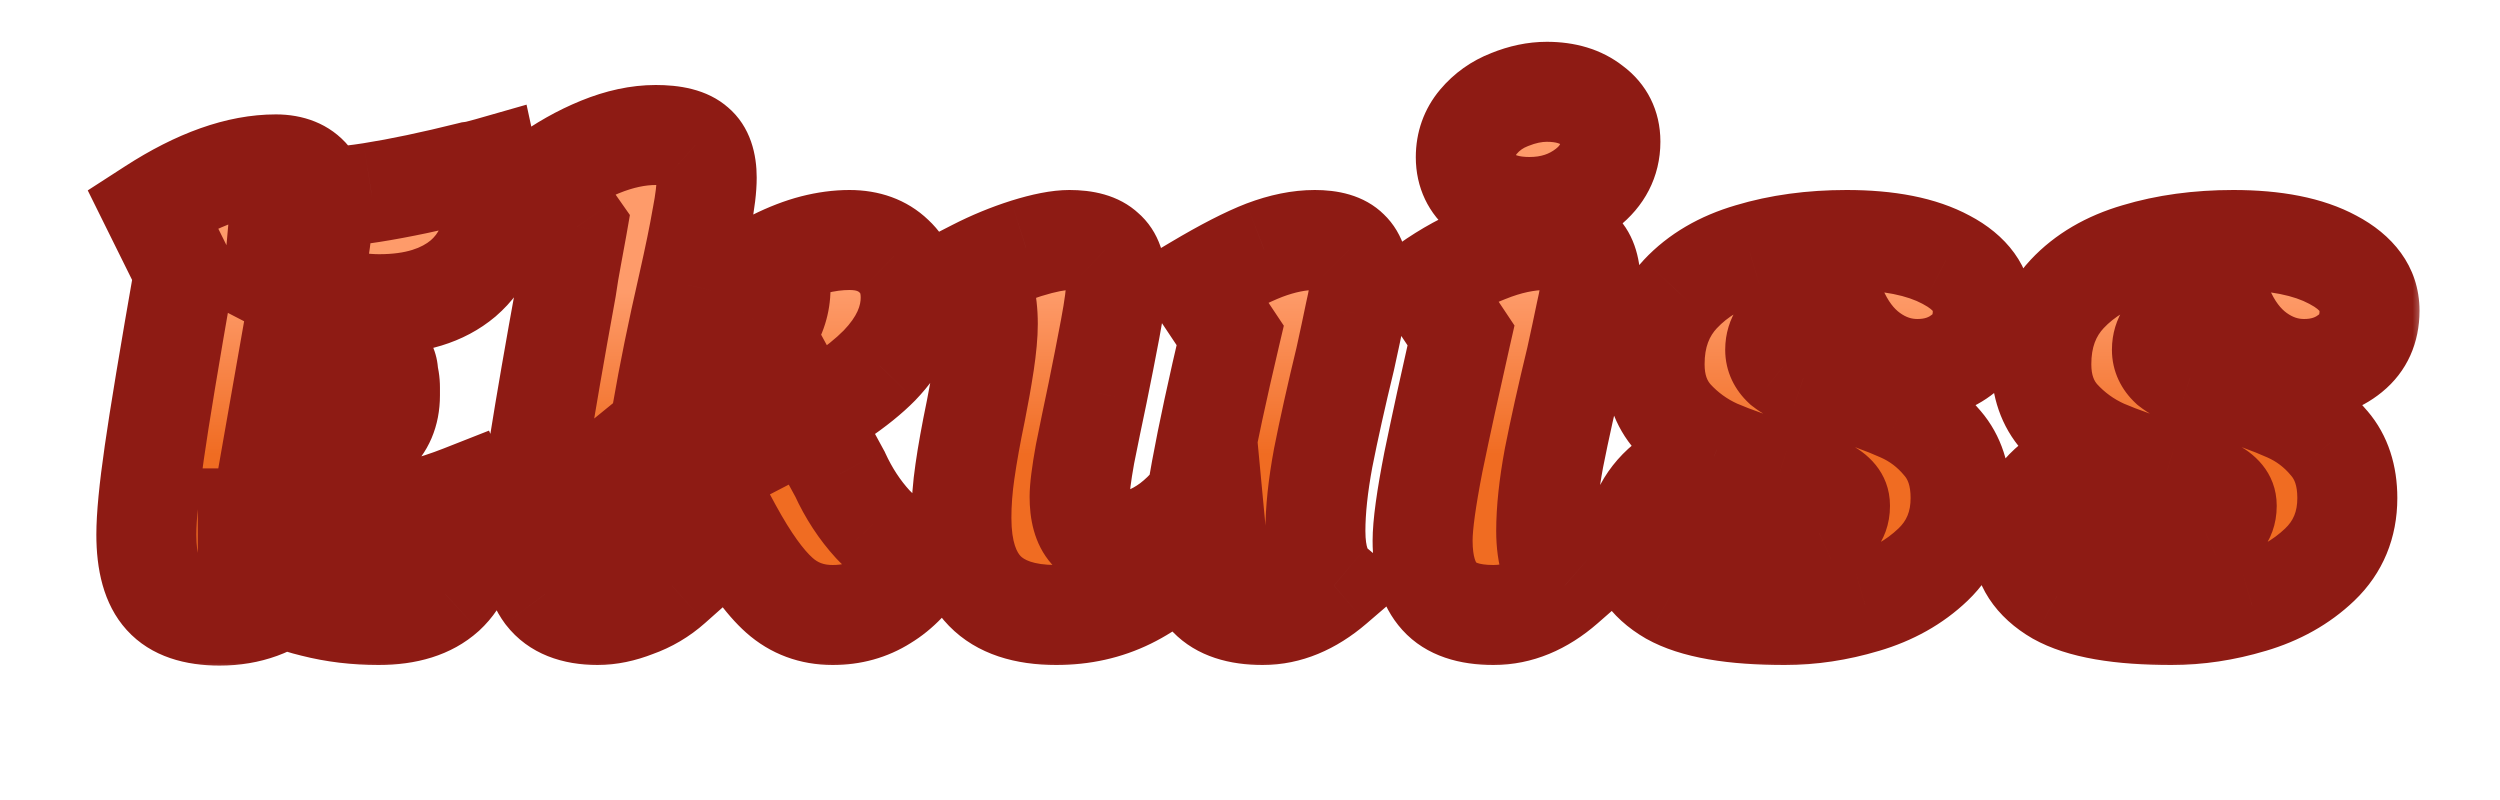 <svg width="100" height="32" viewBox="0 0 100 32" fill="none" xmlns="http://www.w3.org/2000/svg">
<g id="Ekuiss">
<mask id="path-1-outside-1_89_13" maskUnits="userSpaceOnUse" x="3" y="1" width="94" height="26" fill="black">
<rect fill="white" x="3" y="1" width="94" height="26"/>
<path d="M8.782 24.624C7.758 24.624 7.014 24.368 6.55 23.856C6.086 23.344 5.854 22.52 5.854 21.384C5.854 20.664 5.958 19.584 6.166 18.144C6.374 16.688 6.774 14.272 7.366 10.896L6.094 8.328C7.902 7.16 9.55 6.576 11.038 6.576C12.27 6.576 12.886 7.328 12.886 8.832C12.886 9.184 12.79 9.904 12.598 10.992C12.422 12.064 12.222 13.192 11.998 14.376C11.694 16.008 11.454 17.336 11.278 18.36C11.118 19.384 11.038 20.112 11.038 20.544C11.038 21.28 11.086 21.872 11.182 22.32C11.294 22.768 11.486 23.176 11.758 23.544C10.942 24.264 9.95 24.624 8.782 24.624ZM15.142 24.6C14.23 24.6 13.366 24.496 12.55 24.288C11.75 24.096 10.87 23.768 9.91 23.304V20.736H14.926C16.158 20.56 17.342 20.248 18.478 19.8C18.654 20.216 18.742 20.728 18.742 21.336C18.742 22.376 18.43 23.184 17.806 23.76C17.182 24.32 16.294 24.6 15.142 24.6ZM12.982 18.024C12.454 18.024 11.774 17.92 10.942 17.712L11.422 14.976C12.046 15.136 12.678 15.216 13.318 15.216L15.478 14.664C15.51 14.744 15.526 14.832 15.526 14.928C15.542 15.008 15.558 15.096 15.574 15.192C15.59 15.288 15.598 15.392 15.598 15.504C15.598 15.6 15.598 15.704 15.598 15.816C15.598 16.504 15.366 17.048 14.902 17.448C14.438 17.832 13.798 18.024 12.982 18.024ZM15.166 12.168C14.574 12.168 13.838 12.072 12.958 11.88C12.078 11.672 11.406 11.448 10.942 11.208L11.23 7.968C12.542 7.968 13.75 7.88 14.854 7.704C15.974 7.528 17.302 7.248 18.838 6.864C18.966 6.848 19.086 6.824 19.198 6.792C19.326 6.76 19.446 6.728 19.558 6.696C19.686 7.288 19.75 7.808 19.75 8.256C19.75 9.472 19.342 10.432 18.526 11.136C17.71 11.824 16.59 12.168 15.166 12.168ZM25.124 18.216L27.068 16.632C28.108 15.8 28.892 15.144 29.42 14.664C29.964 14.168 30.396 13.664 30.716 13.152C31.052 12.64 31.22 12.104 31.22 11.544C31.22 11.16 31.14 10.776 30.98 10.392C31.524 10.12 32.044 9.92 32.54 9.792C33.036 9.664 33.516 9.6 33.98 9.6C34.716 9.6 35.308 9.816 35.756 10.248C36.204 10.664 36.428 11.216 36.428 11.904C36.428 12.848 36.012 13.752 35.18 14.616C34.348 15.464 32.996 16.376 31.124 17.352L24.98 20.544L25.124 18.216ZM23.9 24.6C22.94 24.6 22.244 24.32 21.812 23.76C21.396 23.2 21.188 22.328 21.188 21.144C21.188 20.504 21.316 19.384 21.572 17.784C21.828 16.168 22.188 14.088 22.652 11.544C22.716 11.096 22.788 10.664 22.868 10.248C22.948 9.832 23.02 9.44 23.084 9.072L21.74 7.152C22.46 6.624 23.212 6.2 23.996 5.88C24.78 5.56 25.524 5.4 26.228 5.4C26.98 5.4 27.508 5.536 27.812 5.808C28.116 6.064 28.268 6.496 28.268 7.104C28.268 7.52 28.204 8.056 28.076 8.712C27.964 9.368 27.78 10.264 27.524 11.4C27.092 13.288 26.748 14.976 26.492 16.464C26.252 17.936 26.132 19.392 26.132 20.832C26.132 21.568 26.188 22.104 26.3 22.44C26.428 22.776 26.62 23.104 26.876 23.424C26.444 23.808 25.956 24.096 25.412 24.288C24.884 24.496 24.38 24.6 23.9 24.6ZM33.308 24.6C32.476 24.6 31.764 24.336 31.172 23.808C30.58 23.28 29.948 22.4 29.276 21.168L27.476 17.832L31.628 15.336L33.596 18.96C33.948 19.728 34.388 20.4 34.916 20.976C35.46 21.552 36.148 22.008 36.98 22.344C36.516 23.096 35.98 23.656 35.372 24.024C34.764 24.408 34.076 24.6 33.308 24.6ZM42.248 24.6C40.968 24.6 40.016 24.28 39.392 23.64C38.768 23 38.456 22.024 38.456 20.712C38.456 20.12 38.504 19.496 38.6 18.84C38.696 18.168 38.84 17.368 39.032 16.44C39.16 15.8 39.272 15.168 39.368 14.544C39.464 13.904 39.512 13.376 39.512 12.96C39.512 12.496 39.464 12.072 39.368 11.688C39.288 11.304 39.168 11 39.008 10.776C39.664 10.44 40.344 10.16 41.048 9.936C41.768 9.712 42.344 9.6 42.776 9.6C43.432 9.6 43.904 9.736 44.192 10.008C44.496 10.264 44.648 10.696 44.648 11.304C44.648 11.688 44.568 12.304 44.408 13.152C44.248 14 44.08 14.856 43.904 15.72C43.728 16.552 43.56 17.368 43.4 18.168C43.256 18.968 43.184 19.536 43.184 19.872C43.184 20.496 43.312 20.952 43.568 21.24C43.824 21.528 44.232 21.672 44.792 21.672C45.464 21.672 46.136 21.424 46.808 20.928C47.48 20.416 48.016 19.76 48.416 18.96L48.776 22.776L47.456 22.128C46.8 22.912 46.032 23.52 45.152 23.952C44.272 24.384 43.304 24.6 42.248 24.6ZM50.504 24.6C49.528 24.6 48.808 24.36 48.344 23.88C47.896 23.4 47.672 22.648 47.672 21.624C47.672 21.096 47.8 20.144 48.056 18.768C48.312 17.376 48.696 15.592 49.208 13.416L47.864 11.4C48.968 10.744 49.872 10.28 50.576 10.008C51.296 9.736 51.968 9.6 52.592 9.6C53.232 9.6 53.688 9.736 53.96 10.008C54.248 10.28 54.392 10.736 54.392 11.376C54.392 11.584 54.328 11.968 54.2 12.528C54.088 13.072 53.96 13.672 53.816 14.328C53.448 15.848 53.152 17.176 52.928 18.312C52.72 19.432 52.616 20.408 52.616 21.24C52.616 22.28 52.864 23.008 53.36 23.424C52.448 24.208 51.496 24.6 50.504 24.6ZM59.736 24.6C58.744 24.6 58.024 24.352 57.576 23.856C57.128 23.36 56.904 22.616 56.904 21.624C56.904 21 57.048 19.952 57.336 18.48C57.64 17.008 58.008 15.32 58.44 13.416L57.096 11.4C57.864 10.856 58.656 10.424 59.472 10.104C60.304 9.768 61.088 9.6 61.824 9.6C62.48 9.6 62.944 9.744 63.216 10.032C63.488 10.304 63.624 10.752 63.624 11.376C63.624 11.584 63.56 11.968 63.432 12.528C63.32 13.072 63.192 13.672 63.048 14.328C62.68 15.848 62.384 17.176 62.16 18.312C61.952 19.432 61.848 20.408 61.848 21.24C61.848 22.264 62.096 22.992 62.592 23.424C61.696 24.208 60.744 24.6 59.736 24.6ZM61.176 8.28C60.424 8.28 59.808 8.104 59.328 7.752C58.864 7.384 58.632 6.896 58.632 6.288C58.632 5.744 58.8 5.272 59.136 4.872C59.472 4.472 59.888 4.176 60.384 3.984C60.896 3.776 61.392 3.672 61.872 3.672C62.624 3.672 63.232 3.856 63.696 4.224C64.176 4.576 64.416 5.056 64.416 5.664C64.416 6.416 64.096 7.04 63.456 7.536C62.816 8.032 62.056 8.28 61.176 8.28ZM71.392 24.6C69.296 24.6 67.776 24.336 66.832 23.808C65.888 23.264 65.416 22.536 65.416 21.624C65.416 21.208 65.536 20.776 65.776 20.328C66.016 19.88 66.352 19.496 66.784 19.176C67.216 19.96 67.792 20.576 68.512 21.024C69.232 21.456 70.104 21.672 71.128 21.672C71.656 21.672 72.2 21.552 72.76 21.312C73.32 21.056 73.6 20.696 73.6 20.232C73.6 19.944 73.416 19.712 73.048 19.536C72.68 19.36 72.064 19.136 71.2 18.864C70.192 18.56 69.352 18.264 68.68 17.976C68.008 17.672 67.424 17.248 66.928 16.704C66.432 16.144 66.184 15.432 66.184 14.568C66.184 13.432 66.528 12.496 67.216 11.76C67.92 11.008 68.848 10.464 70 10.128C71.168 9.776 72.456 9.6 73.864 9.6C75.544 9.6 76.872 9.864 77.848 10.392C78.824 10.904 79.312 11.584 79.312 12.432C79.312 13.152 79.056 13.72 78.544 14.136C78.032 14.552 77.416 14.76 76.696 14.76C76.024 14.76 75.4 14.552 74.824 14.136C74.248 13.72 73.792 13.112 73.456 12.312C72.784 12.376 72.208 12.56 71.728 12.864C71.248 13.168 71.008 13.544 71.008 13.992C71.008 14.248 71.112 14.472 71.32 14.664C71.544 14.84 71.816 14.992 72.136 15.12C72.472 15.232 72.952 15.384 73.576 15.576C74.568 15.88 75.384 16.176 76.024 16.464C76.68 16.752 77.24 17.176 77.704 17.736C78.184 18.296 78.424 19.024 78.424 19.92C78.424 20.992 78.056 21.88 77.32 22.584C76.584 23.288 75.672 23.8 74.584 24.12C73.512 24.44 72.448 24.6 71.392 24.6ZM86.861 24.6C84.765 24.6 83.245 24.336 82.301 23.808C81.357 23.264 80.885 22.536 80.885 21.624C80.885 21.208 81.005 20.776 81.245 20.328C81.485 19.88 81.821 19.496 82.253 19.176C82.685 19.96 83.261 20.576 83.981 21.024C84.701 21.456 85.573 21.672 86.597 21.672C87.125 21.672 87.669 21.552 88.229 21.312C88.789 21.056 89.069 20.696 89.069 20.232C89.069 19.944 88.885 19.712 88.517 19.536C88.149 19.36 87.533 19.136 86.669 18.864C85.661 18.56 84.821 18.264 84.149 17.976C83.477 17.672 82.893 17.248 82.397 16.704C81.901 16.144 81.653 15.432 81.653 14.568C81.653 13.432 81.997 12.496 82.685 11.76C83.389 11.008 84.317 10.464 85.469 10.128C86.637 9.776 87.925 9.6 89.333 9.6C91.013 9.6 92.341 9.864 93.317 10.392C94.293 10.904 94.781 11.584 94.781 12.432C94.781 13.152 94.525 13.72 94.013 14.136C93.501 14.552 92.885 14.76 92.165 14.76C91.493 14.76 90.869 14.552 90.293 14.136C89.717 13.72 89.261 13.112 88.925 12.312C88.253 12.376 87.677 12.56 87.197 12.864C86.717 13.168 86.477 13.544 86.477 13.992C86.477 14.248 86.581 14.472 86.789 14.664C87.013 14.84 87.285 14.992 87.605 15.12C87.941 15.232 88.421 15.384 89.045 15.576C90.037 15.88 90.853 16.176 91.493 16.464C92.149 16.752 92.709 17.176 93.173 17.736C93.653 18.296 93.893 19.024 93.893 19.92C93.893 20.992 93.525 21.88 92.789 22.584C92.053 23.288 91.141 23.8 90.053 24.12C88.981 24.44 87.917 24.6 86.861 24.6Z"/>
</mask>
<path d="M8.782 24.624C7.758 24.624 7.014 24.368 6.55 23.856C6.086 23.344 5.854 22.52 5.854 21.384C5.854 20.664 5.958 19.584 6.166 18.144C6.374 16.688 6.774 14.272 7.366 10.896L6.094 8.328C7.902 7.16 9.55 6.576 11.038 6.576C12.27 6.576 12.886 7.328 12.886 8.832C12.886 9.184 12.79 9.904 12.598 10.992C12.422 12.064 12.222 13.192 11.998 14.376C11.694 16.008 11.454 17.336 11.278 18.36C11.118 19.384 11.038 20.112 11.038 20.544C11.038 21.28 11.086 21.872 11.182 22.32C11.294 22.768 11.486 23.176 11.758 23.544C10.942 24.264 9.95 24.624 8.782 24.624ZM15.142 24.6C14.23 24.6 13.366 24.496 12.55 24.288C11.75 24.096 10.87 23.768 9.91 23.304V20.736H14.926C16.158 20.56 17.342 20.248 18.478 19.8C18.654 20.216 18.742 20.728 18.742 21.336C18.742 22.376 18.43 23.184 17.806 23.76C17.182 24.32 16.294 24.6 15.142 24.6ZM12.982 18.024C12.454 18.024 11.774 17.92 10.942 17.712L11.422 14.976C12.046 15.136 12.678 15.216 13.318 15.216L15.478 14.664C15.51 14.744 15.526 14.832 15.526 14.928C15.542 15.008 15.558 15.096 15.574 15.192C15.59 15.288 15.598 15.392 15.598 15.504C15.598 15.6 15.598 15.704 15.598 15.816C15.598 16.504 15.366 17.048 14.902 17.448C14.438 17.832 13.798 18.024 12.982 18.024ZM15.166 12.168C14.574 12.168 13.838 12.072 12.958 11.88C12.078 11.672 11.406 11.448 10.942 11.208L11.23 7.968C12.542 7.968 13.75 7.88 14.854 7.704C15.974 7.528 17.302 7.248 18.838 6.864C18.966 6.848 19.086 6.824 19.198 6.792C19.326 6.76 19.446 6.728 19.558 6.696C19.686 7.288 19.75 7.808 19.75 8.256C19.75 9.472 19.342 10.432 18.526 11.136C17.71 11.824 16.59 12.168 15.166 12.168ZM25.124 18.216L27.068 16.632C28.108 15.8 28.892 15.144 29.42 14.664C29.964 14.168 30.396 13.664 30.716 13.152C31.052 12.64 31.22 12.104 31.22 11.544C31.22 11.16 31.14 10.776 30.98 10.392C31.524 10.12 32.044 9.92 32.54 9.792C33.036 9.664 33.516 9.6 33.98 9.6C34.716 9.6 35.308 9.816 35.756 10.248C36.204 10.664 36.428 11.216 36.428 11.904C36.428 12.848 36.012 13.752 35.18 14.616C34.348 15.464 32.996 16.376 31.124 17.352L24.98 20.544L25.124 18.216ZM23.9 24.6C22.94 24.6 22.244 24.32 21.812 23.76C21.396 23.2 21.188 22.328 21.188 21.144C21.188 20.504 21.316 19.384 21.572 17.784C21.828 16.168 22.188 14.088 22.652 11.544C22.716 11.096 22.788 10.664 22.868 10.248C22.948 9.832 23.02 9.44 23.084 9.072L21.74 7.152C22.46 6.624 23.212 6.2 23.996 5.88C24.78 5.56 25.524 5.4 26.228 5.4C26.98 5.4 27.508 5.536 27.812 5.808C28.116 6.064 28.268 6.496 28.268 7.104C28.268 7.52 28.204 8.056 28.076 8.712C27.964 9.368 27.78 10.264 27.524 11.4C27.092 13.288 26.748 14.976 26.492 16.464C26.252 17.936 26.132 19.392 26.132 20.832C26.132 21.568 26.188 22.104 26.3 22.44C26.428 22.776 26.62 23.104 26.876 23.424C26.444 23.808 25.956 24.096 25.412 24.288C24.884 24.496 24.38 24.6 23.9 24.6ZM33.308 24.6C32.476 24.6 31.764 24.336 31.172 23.808C30.58 23.28 29.948 22.4 29.276 21.168L27.476 17.832L31.628 15.336L33.596 18.96C33.948 19.728 34.388 20.4 34.916 20.976C35.46 21.552 36.148 22.008 36.98 22.344C36.516 23.096 35.98 23.656 35.372 24.024C34.764 24.408 34.076 24.6 33.308 24.6ZM42.248 24.6C40.968 24.6 40.016 24.28 39.392 23.64C38.768 23 38.456 22.024 38.456 20.712C38.456 20.12 38.504 19.496 38.6 18.84C38.696 18.168 38.84 17.368 39.032 16.44C39.16 15.8 39.272 15.168 39.368 14.544C39.464 13.904 39.512 13.376 39.512 12.96C39.512 12.496 39.464 12.072 39.368 11.688C39.288 11.304 39.168 11 39.008 10.776C39.664 10.44 40.344 10.16 41.048 9.936C41.768 9.712 42.344 9.6 42.776 9.6C43.432 9.6 43.904 9.736 44.192 10.008C44.496 10.264 44.648 10.696 44.648 11.304C44.648 11.688 44.568 12.304 44.408 13.152C44.248 14 44.08 14.856 43.904 15.72C43.728 16.552 43.56 17.368 43.4 18.168C43.256 18.968 43.184 19.536 43.184 19.872C43.184 20.496 43.312 20.952 43.568 21.24C43.824 21.528 44.232 21.672 44.792 21.672C45.464 21.672 46.136 21.424 46.808 20.928C47.48 20.416 48.016 19.76 48.416 18.96L48.776 22.776L47.456 22.128C46.8 22.912 46.032 23.52 45.152 23.952C44.272 24.384 43.304 24.6 42.248 24.6ZM50.504 24.6C49.528 24.6 48.808 24.36 48.344 23.88C47.896 23.4 47.672 22.648 47.672 21.624C47.672 21.096 47.8 20.144 48.056 18.768C48.312 17.376 48.696 15.592 49.208 13.416L47.864 11.4C48.968 10.744 49.872 10.28 50.576 10.008C51.296 9.736 51.968 9.6 52.592 9.6C53.232 9.6 53.688 9.736 53.96 10.008C54.248 10.28 54.392 10.736 54.392 11.376C54.392 11.584 54.328 11.968 54.2 12.528C54.088 13.072 53.96 13.672 53.816 14.328C53.448 15.848 53.152 17.176 52.928 18.312C52.72 19.432 52.616 20.408 52.616 21.24C52.616 22.28 52.864 23.008 53.36 23.424C52.448 24.208 51.496 24.6 50.504 24.6ZM59.736 24.6C58.744 24.6 58.024 24.352 57.576 23.856C57.128 23.36 56.904 22.616 56.904 21.624C56.904 21 57.048 19.952 57.336 18.48C57.64 17.008 58.008 15.32 58.44 13.416L57.096 11.4C57.864 10.856 58.656 10.424 59.472 10.104C60.304 9.768 61.088 9.6 61.824 9.6C62.48 9.6 62.944 9.744 63.216 10.032C63.488 10.304 63.624 10.752 63.624 11.376C63.624 11.584 63.56 11.968 63.432 12.528C63.32 13.072 63.192 13.672 63.048 14.328C62.68 15.848 62.384 17.176 62.16 18.312C61.952 19.432 61.848 20.408 61.848 21.24C61.848 22.264 62.096 22.992 62.592 23.424C61.696 24.208 60.744 24.6 59.736 24.6ZM61.176 8.28C60.424 8.28 59.808 8.104 59.328 7.752C58.864 7.384 58.632 6.896 58.632 6.288C58.632 5.744 58.8 5.272 59.136 4.872C59.472 4.472 59.888 4.176 60.384 3.984C60.896 3.776 61.392 3.672 61.872 3.672C62.624 3.672 63.232 3.856 63.696 4.224C64.176 4.576 64.416 5.056 64.416 5.664C64.416 6.416 64.096 7.04 63.456 7.536C62.816 8.032 62.056 8.28 61.176 8.28ZM71.392 24.6C69.296 24.6 67.776 24.336 66.832 23.808C65.888 23.264 65.416 22.536 65.416 21.624C65.416 21.208 65.536 20.776 65.776 20.328C66.016 19.88 66.352 19.496 66.784 19.176C67.216 19.96 67.792 20.576 68.512 21.024C69.232 21.456 70.104 21.672 71.128 21.672C71.656 21.672 72.2 21.552 72.76 21.312C73.32 21.056 73.6 20.696 73.6 20.232C73.6 19.944 73.416 19.712 73.048 19.536C72.68 19.36 72.064 19.136 71.2 18.864C70.192 18.56 69.352 18.264 68.68 17.976C68.008 17.672 67.424 17.248 66.928 16.704C66.432 16.144 66.184 15.432 66.184 14.568C66.184 13.432 66.528 12.496 67.216 11.76C67.92 11.008 68.848 10.464 70 10.128C71.168 9.776 72.456 9.6 73.864 9.6C75.544 9.6 76.872 9.864 77.848 10.392C78.824 10.904 79.312 11.584 79.312 12.432C79.312 13.152 79.056 13.72 78.544 14.136C78.032 14.552 77.416 14.76 76.696 14.76C76.024 14.76 75.4 14.552 74.824 14.136C74.248 13.72 73.792 13.112 73.456 12.312C72.784 12.376 72.208 12.56 71.728 12.864C71.248 13.168 71.008 13.544 71.008 13.992C71.008 14.248 71.112 14.472 71.32 14.664C71.544 14.84 71.816 14.992 72.136 15.12C72.472 15.232 72.952 15.384 73.576 15.576C74.568 15.88 75.384 16.176 76.024 16.464C76.68 16.752 77.24 17.176 77.704 17.736C78.184 18.296 78.424 19.024 78.424 19.92C78.424 20.992 78.056 21.88 77.32 22.584C76.584 23.288 75.672 23.8 74.584 24.12C73.512 24.44 72.448 24.6 71.392 24.6ZM86.861 24.6C84.765 24.6 83.245 24.336 82.301 23.808C81.357 23.264 80.885 22.536 80.885 21.624C80.885 21.208 81.005 20.776 81.245 20.328C81.485 19.88 81.821 19.496 82.253 19.176C82.685 19.96 83.261 20.576 83.981 21.024C84.701 21.456 85.573 21.672 86.597 21.672C87.125 21.672 87.669 21.552 88.229 21.312C88.789 21.056 89.069 20.696 89.069 20.232C89.069 19.944 88.885 19.712 88.517 19.536C88.149 19.36 87.533 19.136 86.669 18.864C85.661 18.56 84.821 18.264 84.149 17.976C83.477 17.672 82.893 17.248 82.397 16.704C81.901 16.144 81.653 15.432 81.653 14.568C81.653 13.432 81.997 12.496 82.685 11.76C83.389 11.008 84.317 10.464 85.469 10.128C86.637 9.776 87.925 9.6 89.333 9.6C91.013 9.6 92.341 9.864 93.317 10.392C94.293 10.904 94.781 11.584 94.781 12.432C94.781 13.152 94.525 13.72 94.013 14.136C93.501 14.552 92.885 14.76 92.165 14.76C91.493 14.76 90.869 14.552 90.293 14.136C89.717 13.72 89.261 13.112 88.925 12.312C88.253 12.376 87.677 12.56 87.197 12.864C86.717 13.168 86.477 13.544 86.477 13.992C86.477 14.248 86.581 14.472 86.789 14.664C87.013 14.84 87.285 14.992 87.605 15.12C87.941 15.232 88.421 15.384 89.045 15.576C90.037 15.88 90.853 16.176 91.493 16.464C92.149 16.752 92.709 17.176 93.173 17.736C93.653 18.296 93.893 19.024 93.893 19.92C93.893 20.992 93.525 21.88 92.789 22.584C92.053 23.288 91.141 23.8 90.053 24.12C88.981 24.44 87.917 24.6 86.861 24.6Z" fill="url(#paint0_linear_89_13)"/>
<path d="M6.55 23.856L5.068 25.199L5.068 25.199L6.55 23.856ZM6.166 18.144L8.146 18.43L8.146 18.427L6.166 18.144ZM7.366 10.896L9.336 11.241L9.449 10.596L9.158 10.008L7.366 10.896ZM6.094 8.328L5.009 6.648L3.51 7.616L4.302 9.216L6.094 8.328ZM12.598 10.992L10.629 10.644L10.626 10.656L10.624 10.668L12.598 10.992ZM11.998 14.376L10.033 14.004L10.032 14.01L11.998 14.376ZM11.278 18.36L9.307 18.021L9.304 18.036L9.302 18.051L11.278 18.36ZM11.182 22.32L9.226 22.739L9.234 22.772L9.242 22.805L11.182 22.32ZM11.758 23.544L13.081 25.044L14.457 23.83L13.366 22.355L11.758 23.544ZM12.55 24.288L13.044 22.35L13.03 22.346L13.017 22.343L12.55 24.288ZM9.91 23.304H7.91V24.559L9.04 25.105L9.91 23.304ZM9.91 20.736V18.736H7.91V20.736H9.91ZM14.926 20.736V22.736H15.068L15.209 22.716L14.926 20.736ZM18.478 19.8L20.32 19.021L19.56 17.224L17.744 17.939L18.478 19.8ZM17.806 23.76L19.142 25.248L19.152 25.239L19.163 25.23L17.806 23.76ZM10.942 17.712L8.972 17.366L8.65 19.201L10.457 19.652L10.942 17.712ZM11.422 14.976L11.919 13.039L9.826 12.502L9.452 14.63L11.422 14.976ZM13.318 15.216V17.216H13.57L13.813 17.154L13.318 15.216ZM15.478 14.664L17.335 13.921L16.683 12.292L14.983 12.726L15.478 14.664ZM15.526 14.928H13.526V15.126L13.565 15.32L15.526 14.928ZM15.574 15.192L17.547 14.863L17.547 14.863L15.574 15.192ZM14.902 17.448L16.177 18.989L16.193 18.976L16.208 18.963L14.902 17.448ZM12.958 11.88L12.498 13.826L12.515 13.83L12.532 13.834L12.958 11.88ZM10.942 11.208L8.95 11.031L8.831 12.368L10.023 12.984L10.942 11.208ZM11.23 7.968V5.968H9.4L9.238 7.791L11.23 7.968ZM14.854 7.704L14.544 5.728L14.539 5.729L14.854 7.704ZM18.838 6.864L18.59 4.879L18.47 4.894L18.353 4.924L18.838 6.864ZM19.198 6.792L18.713 4.852L18.681 4.86L18.649 4.869L19.198 6.792ZM19.558 6.696L21.513 6.273L21.062 4.186L19.009 4.773L19.558 6.696ZM18.526 11.136L19.815 12.665L19.824 12.658L19.832 12.65L18.526 11.136ZM8.782 22.624C8.048 22.624 7.965 22.439 8.032 22.513L5.068 25.199C6.063 26.297 7.468 26.624 8.782 26.624V22.624ZM8.032 22.513C8.051 22.534 8.005 22.496 7.953 22.312C7.9 22.123 7.854 21.825 7.854 21.384H3.854C3.854 22.717 4.113 24.145 5.068 25.199L8.032 22.513ZM7.854 21.384C7.854 20.814 7.94 19.85 8.146 18.43L4.187 17.858C3.976 19.318 3.854 20.514 3.854 21.384H7.854ZM8.146 18.427C8.349 17.005 8.744 14.617 9.336 11.241L5.396 10.551C4.804 13.927 4.399 16.371 4.186 17.861L8.146 18.427ZM9.158 10.008L7.886 7.44L4.302 9.216L5.574 11.784L9.158 10.008ZM7.179 10.008C8.801 8.96 10.071 8.576 11.038 8.576V4.576C9.029 4.576 7.003 5.36 5.009 6.648L7.179 10.008ZM11.038 8.576C11.146 8.576 11.15 8.593 11.093 8.569C11.063 8.557 11.024 8.537 10.982 8.507C10.94 8.476 10.905 8.441 10.877 8.407C10.821 8.339 10.823 8.307 10.841 8.372C10.86 8.441 10.886 8.586 10.886 8.832H14.886C14.886 7.858 14.695 6.756 13.971 5.873C13.185 4.913 12.079 4.576 11.038 4.576V8.576ZM10.886 8.832C10.886 8.832 10.886 8.835 10.886 8.842C10.886 8.849 10.885 8.86 10.884 8.873C10.883 8.901 10.88 8.938 10.876 8.987C10.867 9.084 10.853 9.211 10.832 9.372C10.789 9.694 10.722 10.116 10.629 10.644L14.568 11.34C14.753 10.287 14.886 9.39 14.886 8.832H10.886ZM10.624 10.668C10.451 11.722 10.254 12.834 10.033 14.004L13.963 14.748C14.19 13.55 14.393 12.406 14.572 11.316L10.624 10.668ZM10.032 14.01C9.727 15.646 9.485 16.984 9.307 18.021L13.249 18.699C13.423 17.688 13.661 16.37 13.964 14.742L10.032 14.01ZM9.302 18.051C9.142 19.076 9.038 19.941 9.038 20.544H13.038C13.038 20.283 13.094 19.692 13.254 18.669L9.302 18.051ZM9.038 20.544C9.038 21.347 9.089 22.096 9.226 22.739L13.138 21.901C13.083 21.648 13.038 21.213 13.038 20.544H9.038ZM9.242 22.805C9.417 23.505 9.721 24.152 10.15 24.733L13.366 22.355C13.252 22.2 13.171 22.031 13.122 21.835L9.242 22.805ZM10.435 22.044C10.012 22.417 9.502 22.624 8.782 22.624V26.624C10.399 26.624 11.872 26.111 13.081 25.044L10.435 22.044ZM15.142 22.6C14.383 22.6 13.686 22.514 13.044 22.35L12.056 26.226C13.046 26.478 14.077 26.6 15.142 26.6V22.6ZM13.017 22.343C12.39 22.193 11.647 21.922 10.78 21.503L9.04 25.105C10.093 25.614 11.11 25.999 12.083 26.233L13.017 22.343ZM11.91 23.304V20.736H7.91V23.304H11.91ZM9.91 22.736H14.926V18.736H9.91V22.736ZM15.209 22.716C16.592 22.518 17.928 22.167 19.212 21.66L17.744 17.939C16.756 18.329 15.724 18.602 14.643 18.756L15.209 22.716ZM16.636 20.579C16.678 20.679 16.742 20.908 16.742 21.336H20.742C20.742 20.548 20.63 19.753 20.32 19.021L16.636 20.579ZM16.742 21.336C16.742 21.953 16.574 22.176 16.45 22.29L19.163 25.23C20.287 24.192 20.742 22.799 20.742 21.336H16.742ZM16.47 22.271C16.331 22.396 15.986 22.6 15.142 22.6V26.6C16.602 26.6 18.033 26.244 19.142 25.248L16.47 22.271ZM12.982 16.024C12.687 16.024 12.186 15.961 11.427 15.772L10.457 19.652C11.362 19.879 12.221 20.024 12.982 20.024V16.024ZM12.912 18.058L13.392 15.322L9.452 14.63L8.972 17.366L12.912 18.058ZM10.925 16.913C11.71 17.115 12.509 17.216 13.318 17.216V13.216C12.847 13.216 12.382 13.157 11.919 13.039L10.925 16.913ZM13.813 17.154L15.973 16.602L14.983 12.726L12.823 13.278L13.813 17.154ZM13.621 15.407C13.548 15.225 13.526 15.057 13.526 14.928H17.526C17.526 14.607 17.472 14.263 17.335 13.921L13.621 15.407ZM13.565 15.32C13.576 15.376 13.588 15.442 13.601 15.521L17.547 14.863C17.528 14.75 17.508 14.64 17.487 14.536L13.565 15.32ZM13.601 15.521C13.599 15.507 13.598 15.498 13.598 15.495C13.598 15.493 13.598 15.495 13.598 15.504H17.598C17.598 15.298 17.583 15.083 17.547 14.863L13.601 15.521ZM13.598 15.504C13.598 15.504 13.598 15.504 13.598 15.505C13.598 15.505 13.598 15.505 13.598 15.505C13.598 15.505 13.598 15.505 13.598 15.506C13.598 15.506 13.598 15.506 13.598 15.506C13.598 15.506 13.598 15.507 13.598 15.507C13.598 15.507 13.598 15.507 13.598 15.507C13.598 15.508 13.598 15.508 13.598 15.508C13.598 15.508 13.598 15.508 13.598 15.508C13.598 15.509 13.598 15.509 13.598 15.509C13.598 15.509 13.598 15.509 13.598 15.51C13.598 15.51 13.598 15.51 13.598 15.51C13.598 15.51 13.598 15.511 13.598 15.511C13.598 15.511 13.598 15.511 13.598 15.511C13.598 15.511 13.598 15.512 13.598 15.512C13.598 15.512 13.598 15.512 13.598 15.512C13.598 15.513 13.598 15.513 13.598 15.513C13.598 15.513 13.598 15.513 13.598 15.514C13.598 15.514 13.598 15.514 13.598 15.514C13.598 15.514 13.598 15.514 13.598 15.515C13.598 15.515 13.598 15.515 13.598 15.515C13.598 15.515 13.598 15.516 13.598 15.516C13.598 15.516 13.598 15.516 13.598 15.516C13.598 15.517 13.598 15.517 13.598 15.517C13.598 15.517 13.598 15.517 13.598 15.518C13.598 15.518 13.598 15.518 13.598 15.518C13.598 15.518 13.598 15.518 13.598 15.519C13.598 15.519 13.598 15.519 13.598 15.519C13.598 15.519 13.598 15.52 13.598 15.52C13.598 15.52 13.598 15.52 13.598 15.52C13.598 15.521 13.598 15.521 13.598 15.521C13.598 15.521 13.598 15.521 13.598 15.521C13.598 15.522 13.598 15.522 13.598 15.522C13.598 15.522 13.598 15.523 13.598 15.523C13.598 15.523 13.598 15.523 13.598 15.523C13.598 15.523 13.598 15.524 13.598 15.524C13.598 15.524 13.598 15.524 13.598 15.524C13.598 15.525 13.598 15.525 13.598 15.525C13.598 15.525 13.598 15.525 13.598 15.525C13.598 15.526 13.598 15.526 13.598 15.526C13.598 15.526 13.598 15.527 13.598 15.527C13.598 15.527 13.598 15.527 13.598 15.527C13.598 15.527 13.598 15.528 13.598 15.528C13.598 15.528 13.598 15.528 13.598 15.528C13.598 15.528 13.598 15.529 13.598 15.529C13.598 15.529 13.598 15.529 13.598 15.53C13.598 15.53 13.598 15.53 13.598 15.53C13.598 15.53 13.598 15.53 13.598 15.531C13.598 15.531 13.598 15.531 13.598 15.531C13.598 15.531 13.598 15.532 13.598 15.532C13.598 15.532 13.598 15.532 13.598 15.532C13.598 15.533 13.598 15.533 13.598 15.533C13.598 15.533 13.598 15.533 13.598 15.534C13.598 15.534 13.598 15.534 13.598 15.534C13.598 15.534 13.598 15.534 13.598 15.535C13.598 15.535 13.598 15.535 13.598 15.535C13.598 15.535 13.598 15.536 13.598 15.536C13.598 15.536 13.598 15.536 13.598 15.536C13.598 15.537 13.598 15.537 13.598 15.537C13.598 15.537 13.598 15.537 13.598 15.537C13.598 15.538 13.598 15.538 13.598 15.538C13.598 15.538 13.598 15.539 13.598 15.539C13.598 15.539 13.598 15.539 13.598 15.539C13.598 15.539 13.598 15.54 13.598 15.54C13.598 15.54 13.598 15.54 13.598 15.54C13.598 15.541 13.598 15.541 13.598 15.541C13.598 15.541 13.598 15.541 13.598 15.541C13.598 15.542 13.598 15.542 13.598 15.542C13.598 15.542 13.598 15.543 13.598 15.543C13.598 15.543 13.598 15.543 13.598 15.543C13.598 15.543 13.598 15.544 13.598 15.544C13.598 15.544 13.598 15.544 13.598 15.544C13.598 15.545 13.598 15.545 13.598 15.545C13.598 15.545 13.598 15.545 13.598 15.546C13.598 15.546 13.598 15.546 13.598 15.546C13.598 15.546 13.598 15.546 13.598 15.547C13.598 15.547 13.598 15.547 13.598 15.547C13.598 15.547 13.598 15.548 13.598 15.548C13.598 15.548 13.598 15.548 13.598 15.548C13.598 15.549 13.598 15.549 13.598 15.549C13.598 15.549 13.598 15.549 13.598 15.55C13.598 15.55 13.598 15.55 13.598 15.55C13.598 15.55 13.598 15.55 13.598 15.551C13.598 15.551 13.598 15.551 13.598 15.551C13.598 15.552 13.598 15.552 13.598 15.552C13.598 15.552 13.598 15.552 13.598 15.553C13.598 15.553 13.598 15.553 13.598 15.553C13.598 15.553 13.598 15.553 13.598 15.554C13.598 15.554 13.598 15.554 13.598 15.554C13.598 15.554 13.598 15.555 13.598 15.555C13.598 15.555 13.598 15.555 13.598 15.555C13.598 15.556 13.598 15.556 13.598 15.556C13.598 15.556 13.598 15.556 13.598 15.556C13.598 15.557 13.598 15.557 13.598 15.557C13.598 15.557 13.598 15.557 13.598 15.558C13.598 15.558 13.598 15.558 13.598 15.558C13.598 15.559 13.598 15.559 13.598 15.559C13.598 15.559 13.598 15.559 13.598 15.559C13.598 15.56 13.598 15.56 13.598 15.56C13.598 15.56 13.598 15.56 13.598 15.561C13.598 15.561 13.598 15.561 13.598 15.561C13.598 15.561 13.598 15.562 13.598 15.562C13.598 15.562 13.598 15.562 13.598 15.562C13.598 15.562 13.598 15.563 13.598 15.563C13.598 15.563 13.598 15.563 13.598 15.563C13.598 15.564 13.598 15.564 13.598 15.564C13.598 15.564 13.598 15.565 13.598 15.565C13.598 15.565 13.598 15.565 13.598 15.565C13.598 15.565 13.598 15.566 13.598 15.566C13.598 15.566 13.598 15.566 13.598 15.566C13.598 15.567 13.598 15.567 13.598 15.567C13.598 15.567 13.598 15.567 13.598 15.568C13.598 15.568 13.598 15.568 13.598 15.568C13.598 15.568 13.598 15.569 13.598 15.569C13.598 15.569 13.598 15.569 13.598 15.569C13.598 15.569 13.598 15.57 13.598 15.57C13.598 15.57 13.598 15.57 13.598 15.57C13.598 15.571 13.598 15.571 13.598 15.571C13.598 15.571 13.598 15.572 13.598 15.572C13.598 15.572 13.598 15.572 13.598 15.572C13.598 15.572 13.598 15.573 13.598 15.573C13.598 15.573 13.598 15.573 13.598 15.573C13.598 15.574 13.598 15.574 13.598 15.574C13.598 15.574 13.598 15.574 13.598 15.575C13.598 15.575 13.598 15.575 13.598 15.575C13.598 15.575 13.598 15.575 13.598 15.576C13.598 15.576 13.598 15.576 13.598 15.576C13.598 15.576 13.598 15.577 13.598 15.577C13.598 15.577 13.598 15.577 13.598 15.578C13.598 15.578 13.598 15.578 13.598 15.578C13.598 15.578 13.598 15.579 13.598 15.579C13.598 15.579 13.598 15.579 13.598 15.579C13.598 15.579 13.598 15.58 13.598 15.58C13.598 15.58 13.598 15.58 13.598 15.58C13.598 15.581 13.598 15.581 13.598 15.581C13.598 15.581 13.598 15.581 13.598 15.582C13.598 15.582 13.598 15.582 13.598 15.582C13.598 15.582 13.598 15.583 13.598 15.583C13.598 15.583 13.598 15.583 13.598 15.583C13.598 15.584 13.598 15.584 13.598 15.584C13.598 15.584 13.598 15.584 13.598 15.585C13.598 15.585 13.598 15.585 13.598 15.585C13.598 15.585 13.598 15.585 13.598 15.586C13.598 15.586 13.598 15.586 13.598 15.586C13.598 15.586 13.598 15.587 13.598 15.587C13.598 15.587 13.598 15.587 13.598 15.588C13.598 15.588 13.598 15.588 13.598 15.588C13.598 15.588 13.598 15.588 13.598 15.589C13.598 15.589 13.598 15.589 13.598 15.589C13.598 15.589 13.598 15.59 13.598 15.59C13.598 15.59 13.598 15.59 13.598 15.59C13.598 15.591 13.598 15.591 13.598 15.591C13.598 15.591 13.598 15.591 13.598 15.592C13.598 15.592 13.598 15.592 13.598 15.592C13.598 15.592 13.598 15.593 13.598 15.593C13.598 15.593 13.598 15.593 13.598 15.593C13.598 15.594 13.598 15.594 13.598 15.594C13.598 15.594 13.598 15.594 13.598 15.595C13.598 15.595 13.598 15.595 13.598 15.595C13.598 15.595 13.598 15.596 13.598 15.596C13.598 15.596 13.598 15.596 13.598 15.596C13.598 15.597 13.598 15.597 13.598 15.597C13.598 15.597 13.598 15.597 13.598 15.598C13.598 15.598 13.598 15.598 13.598 15.598C13.598 15.598 13.598 15.598 13.598 15.599C13.598 15.599 13.598 15.599 13.598 15.599C13.598 15.6 13.598 15.6 13.598 15.6C13.598 15.6 13.598 15.6 13.598 15.601C13.598 15.601 13.598 15.601 13.598 15.601C13.598 15.601 13.598 15.601 13.598 15.602C13.598 15.602 13.598 15.602 13.598 15.602C13.598 15.602 13.598 15.603 13.598 15.603C13.598 15.603 13.598 15.603 13.598 15.604C13.598 15.604 13.598 15.604 13.598 15.604C13.598 15.604 13.598 15.604 13.598 15.605C13.598 15.605 13.598 15.605 13.598 15.605C13.598 15.605 13.598 15.606 13.598 15.606C13.598 15.606 13.598 15.606 13.598 15.606C13.598 15.607 13.598 15.607 13.598 15.607C13.598 15.607 13.598 15.607 13.598 15.608C13.598 15.608 13.598 15.608 13.598 15.608C13.598 15.608 13.598 15.609 13.598 15.609C13.598 15.609 13.598 15.609 13.598 15.609C13.598 15.61 13.598 15.61 13.598 15.61C13.598 15.61 13.598 15.61 13.598 15.611C13.598 15.611 13.598 15.611 13.598 15.611C13.598 15.611 13.598 15.612 13.598 15.612C13.598 15.612 13.598 15.612 13.598 15.612C13.598 15.613 13.598 15.613 13.598 15.613C13.598 15.613 13.598 15.613 13.598 15.614C13.598 15.614 13.598 15.614 13.598 15.614C13.598 15.614 13.598 15.615 13.598 15.615C13.598 15.615 13.598 15.615 13.598 15.615C13.598 15.616 13.598 15.616 13.598 15.616C13.598 15.616 13.598 15.616 13.598 15.617C13.598 15.617 13.598 15.617 13.598 15.617C13.598 15.617 13.598 15.618 13.598 15.618C13.598 15.618 13.598 15.618 13.598 15.618C13.598 15.619 13.598 15.619 13.598 15.619C13.598 15.619 13.598 15.619 13.598 15.62C13.598 15.62 13.598 15.62 13.598 15.62C13.598 15.62 13.598 15.621 13.598 15.621C13.598 15.621 13.598 15.621 13.598 15.621C13.598 15.622 13.598 15.622 13.598 15.622C13.598 15.622 13.598 15.622 13.598 15.623C13.598 15.623 13.598 15.623 13.598 15.623C13.598 15.623 13.598 15.624 13.598 15.624C13.598 15.624 13.598 15.624 13.598 15.624C13.598 15.625 13.598 15.625 13.598 15.625C13.598 15.625 13.598 15.625 13.598 15.626C13.598 15.626 13.598 15.626 13.598 15.626C13.598 15.626 13.598 15.627 13.598 15.627C13.598 15.627 13.598 15.627 13.598 15.627C13.598 15.628 13.598 15.628 13.598 15.628C13.598 15.628 13.598 15.628 13.598 15.629C13.598 15.629 13.598 15.629 13.598 15.629C13.598 15.629 13.598 15.63 13.598 15.63C13.598 15.63 13.598 15.63 13.598 15.63C13.598 15.631 13.598 15.631 13.598 15.631C13.598 15.631 13.598 15.631 13.598 15.632C13.598 15.632 13.598 15.632 13.598 15.632C13.598 15.632 13.598 15.633 13.598 15.633C13.598 15.633 13.598 15.633 13.598 15.633C13.598 15.634 13.598 15.634 13.598 15.634C13.598 15.634 13.598 15.634 13.598 15.635C13.598 15.635 13.598 15.635 13.598 15.635C13.598 15.635 13.598 15.636 13.598 15.636C13.598 15.636 13.598 15.636 13.598 15.636C13.598 15.637 13.598 15.637 13.598 15.637C13.598 15.637 13.598 15.637 13.598 15.638C13.598 15.638 13.598 15.638 13.598 15.638C13.598 15.638 13.598 15.639 13.598 15.639C13.598 15.639 13.598 15.639 13.598 15.639C13.598 15.64 13.598 15.64 13.598 15.64C13.598 15.64 13.598 15.64 13.598 15.641C13.598 15.641 13.598 15.641 13.598 15.641C13.598 15.641 13.598 15.642 13.598 15.642C13.598 15.642 13.598 15.642 13.598 15.643C13.598 15.643 13.598 15.643 13.598 15.643C13.598 15.643 13.598 15.643 13.598 15.644C13.598 15.644 13.598 15.644 13.598 15.644C13.598 15.645 13.598 15.645 13.598 15.645C13.598 15.645 13.598 15.645 13.598 15.646C13.598 15.646 13.598 15.646 13.598 15.646C13.598 15.646 13.598 15.646 13.598 15.647C13.598 15.647 13.598 15.647 13.598 15.647C13.598 15.648 13.598 15.648 13.598 15.648C13.598 15.648 13.598 15.648 13.598 15.649C13.598 15.649 13.598 15.649 13.598 15.649C13.598 15.649 13.598 15.649 13.598 15.65C13.598 15.65 13.598 15.65 13.598 15.65C13.598 15.65 13.598 15.651 13.598 15.651C13.598 15.651 13.598 15.651 13.598 15.652C13.598 15.652 13.598 15.652 13.598 15.652C13.598 15.652 13.598 15.653 13.598 15.653C13.598 15.653 13.598 15.653 13.598 15.653C13.598 15.654 13.598 15.654 13.598 15.654C13.598 15.654 13.598 15.654 13.598 15.655C13.598 15.655 13.598 15.655 13.598 15.655C13.598 15.655 13.598 15.656 13.598 15.656C13.598 15.656 13.598 15.656 13.598 15.656C13.598 15.657 13.598 15.657 13.598 15.657C13.598 15.657 13.598 15.658 13.598 15.658C13.598 15.658 13.598 15.658 13.598 15.658C13.598 15.659 13.598 15.659 13.598 15.659C13.598 15.659 13.598 15.659 13.598 15.659C13.598 15.66 13.598 15.66 13.598 15.66C13.598 15.66 13.598 15.661 13.598 15.661C13.598 15.661 13.598 15.661 13.598 15.661C13.598 15.662 13.598 15.662 13.598 15.662C13.598 15.662 13.598 15.662 13.598 15.662C13.598 15.663 13.598 15.663 13.598 15.663C13.598 15.663 13.598 15.664 13.598 15.664C13.598 15.664 13.598 15.664 13.598 15.664C13.598 15.665 13.598 15.665 13.598 15.665C13.598 15.665 13.598 15.665 13.598 15.666C13.598 15.666 13.598 15.666 13.598 15.666C13.598 15.666 13.598 15.667 13.598 15.667C13.598 15.667 13.598 15.667 13.598 15.668C13.598 15.668 13.598 15.668 13.598 15.668C13.598 15.668 13.598 15.668 13.598 15.669C13.598 15.669 13.598 15.669 13.598 15.669C13.598 15.669 13.598 15.67 13.598 15.67C13.598 15.67 13.598 15.67 13.598 15.671C13.598 15.671 13.598 15.671 13.598 15.671C13.598 15.671 13.598 15.671 13.598 15.672C13.598 15.672 13.598 15.672 13.598 15.672C13.598 15.673 13.598 15.673 13.598 15.673C13.598 15.673 13.598 15.673 13.598 15.674C13.598 15.674 13.598 15.674 13.598 15.674C13.598 15.674 13.598 15.675 13.598 15.675C13.598 15.675 13.598 15.675 13.598 15.675C13.598 15.676 13.598 15.676 13.598 15.676C13.598 15.676 13.598 15.677 13.598 15.677C13.598 15.677 13.598 15.677 13.598 15.677C13.598 15.678 13.598 15.678 13.598 15.678C13.598 15.678 13.598 15.678 13.598 15.678C13.598 15.679 13.598 15.679 13.598 15.679C13.598 15.679 13.598 15.68 13.598 15.68C13.598 15.68 13.598 15.68 13.598 15.68C13.598 15.681 13.598 15.681 13.598 15.681C13.598 15.681 13.598 15.681 13.598 15.682C13.598 15.682 13.598 15.682 13.598 15.682C13.598 15.682 13.598 15.683 13.598 15.683C13.598 15.683 13.598 15.683 13.598 15.684C13.598 15.684 13.598 15.684 13.598 15.684C13.598 15.684 13.598 15.684 13.598 15.685C13.598 15.685 13.598 15.685 13.598 15.685C13.598 15.685 13.598 15.686 13.598 15.686C13.598 15.686 13.598 15.686 13.598 15.687C13.598 15.687 13.598 15.687 13.598 15.687C13.598 15.687 13.598 15.688 13.598 15.688C13.598 15.688 13.598 15.688 13.598 15.688C13.598 15.689 13.598 15.689 13.598 15.689C13.598 15.689 13.598 15.689 13.598 15.69C13.598 15.69 13.598 15.69 13.598 15.69C13.598 15.691 13.598 15.691 13.598 15.691C13.598 15.691 13.598 15.691 13.598 15.691C13.598 15.692 13.598 15.692 13.598 15.692C13.598 15.692 13.598 15.693 13.598 15.693C13.598 15.693 13.598 15.693 13.598 15.693C13.598 15.694 13.598 15.694 13.598 15.694C13.598 15.694 13.598 15.694 13.598 15.695C13.598 15.695 13.598 15.695 13.598 15.695C13.598 15.695 13.598 15.696 13.598 15.696C13.598 15.696 13.598 15.696 13.598 15.697C13.598 15.697 13.598 15.697 13.598 15.697C13.598 15.697 13.598 15.697 13.598 15.698C13.598 15.698 13.598 15.698 13.598 15.698C13.598 15.699 13.598 15.699 13.598 15.699C13.598 15.699 13.598 15.699 13.598 15.7C13.598 15.7 13.598 15.7 13.598 15.7C13.598 15.7 13.598 15.701 13.598 15.701C13.598 15.701 13.598 15.701 13.598 15.701C13.598 15.702 13.598 15.702 13.598 15.702C13.598 15.702 13.598 15.703 13.598 15.703C13.598 15.703 13.598 15.703 13.598 15.703C13.598 15.704 13.598 15.704 13.598 15.704C13.598 15.704 13.598 15.704 13.598 15.705C13.598 15.705 13.598 15.705 13.598 15.705C13.598 15.705 13.598 15.706 13.598 15.706C13.598 15.706 13.598 15.706 13.598 15.707C13.598 15.707 13.598 15.707 13.598 15.707C13.598 15.707 13.598 15.707 13.598 15.708C13.598 15.708 13.598 15.708 13.598 15.708C13.598 15.709 13.598 15.709 13.598 15.709C13.598 15.709 13.598 15.709 13.598 15.71C13.598 15.71 13.598 15.71 13.598 15.71C13.598 15.71 13.598 15.711 13.598 15.711C13.598 15.711 13.598 15.711 13.598 15.711C13.598 15.712 13.598 15.712 13.598 15.712C13.598 15.712 13.598 15.713 13.598 15.713C13.598 15.713 13.598 15.713 13.598 15.713C13.598 15.714 13.598 15.714 13.598 15.714C13.598 15.714 13.598 15.714 13.598 15.715C13.598 15.715 13.598 15.715 13.598 15.715C13.598 15.715 13.598 15.716 13.598 15.716C13.598 15.716 13.598 15.716 13.598 15.716C13.598 15.717 13.598 15.717 13.598 15.717C13.598 15.717 13.598 15.717 13.598 15.718C13.598 15.718 13.598 15.718 13.598 15.718C13.598 15.719 13.598 15.719 13.598 15.719C13.598 15.719 13.598 15.719 13.598 15.72C13.598 15.72 13.598 15.72 13.598 15.72C13.598 15.72 13.598 15.721 13.598 15.721C13.598 15.721 13.598 15.721 13.598 15.722C13.598 15.722 13.598 15.722 13.598 15.722C13.598 15.722 13.598 15.723 13.598 15.723C13.598 15.723 13.598 15.723 13.598 15.723C13.598 15.724 13.598 15.724 13.598 15.724C13.598 15.724 13.598 15.724 13.598 15.725C13.598 15.725 13.598 15.725 13.598 15.725C13.598 15.726 13.598 15.726 13.598 15.726C13.598 15.726 13.598 15.726 13.598 15.726C13.598 15.727 13.598 15.727 13.598 15.727C13.598 15.727 13.598 15.728 13.598 15.728C13.598 15.728 13.598 15.728 13.598 15.728C13.598 15.729 13.598 15.729 13.598 15.729C13.598 15.729 13.598 15.729 13.598 15.73C13.598 15.73 13.598 15.73 13.598 15.73C13.598 15.73 13.598 15.731 13.598 15.731C13.598 15.731 13.598 15.731 13.598 15.732C13.598 15.732 13.598 15.732 13.598 15.732C13.598 15.732 13.598 15.733 13.598 15.733C13.598 15.733 13.598 15.733 13.598 15.733C13.598 15.734 13.598 15.734 13.598 15.734C13.598 15.734 13.598 15.735 13.598 15.735C13.598 15.735 13.598 15.735 13.598 15.735C13.598 15.736 13.598 15.736 13.598 15.736C13.598 15.736 13.598 15.736 13.598 15.737C13.598 15.737 13.598 15.737 13.598 15.737C13.598 15.738 13.598 15.738 13.598 15.738C13.598 15.738 13.598 15.738 13.598 15.739C13.598 15.739 13.598 15.739 13.598 15.739C13.598 15.739 13.598 15.74 13.598 15.74C13.598 15.74 13.598 15.74 13.598 15.741C13.598 15.741 13.598 15.741 13.598 15.741C13.598 15.741 13.598 15.742 13.598 15.742C13.598 15.742 13.598 15.742 13.598 15.742C13.598 15.743 13.598 15.743 13.598 15.743C13.598 15.743 13.598 15.743 13.598 15.744C13.598 15.744 13.598 15.744 13.598 15.744C13.598 15.745 13.598 15.745 13.598 15.745C13.598 15.745 13.598 15.745 13.598 15.746C13.598 15.746 13.598 15.746 13.598 15.746C13.598 15.746 13.598 15.747 13.598 15.747C13.598 15.747 13.598 15.747 13.598 15.748C13.598 15.748 13.598 15.748 13.598 15.748C13.598 15.748 13.598 15.748 13.598 15.749C13.598 15.749 13.598 15.749 13.598 15.749C13.598 15.75 13.598 15.75 13.598 15.75C13.598 15.75 13.598 15.75 13.598 15.751C13.598 15.751 13.598 15.751 13.598 15.751C13.598 15.752 13.598 15.752 13.598 15.752C13.598 15.752 13.598 15.752 13.598 15.753C13.598 15.753 13.598 15.753 13.598 15.753C13.598 15.753 13.598 15.754 13.598 15.754C13.598 15.754 13.598 15.754 13.598 15.755C13.598 15.755 13.598 15.755 13.598 15.755C13.598 15.755 13.598 15.755 13.598 15.756C13.598 15.756 13.598 15.756 13.598 15.756C13.598 15.757 13.598 15.757 13.598 15.757C13.598 15.757 13.598 15.758 13.598 15.758C13.598 15.758 13.598 15.758 13.598 15.758C13.598 15.758 13.598 15.759 13.598 15.759C13.598 15.759 13.598 15.759 13.598 15.76C13.598 15.76 13.598 15.76 13.598 15.76C13.598 15.761 13.598 15.761 13.598 15.761C13.598 15.761 13.598 15.761 13.598 15.761C13.598 15.762 13.598 15.762 13.598 15.762C13.598 15.762 13.598 15.763 13.598 15.763C13.598 15.763 13.598 15.763 13.598 15.763C13.598 15.764 13.598 15.764 13.598 15.764C13.598 15.764 13.598 15.764 13.598 15.765C13.598 15.765 13.598 15.765 13.598 15.765C13.598 15.766 13.598 15.766 13.598 15.766C13.598 15.766 13.598 15.766 13.598 15.767C13.598 15.767 13.598 15.767 13.598 15.767C13.598 15.768 13.598 15.768 13.598 15.768C13.598 15.768 13.598 15.768 13.598 15.769C13.598 15.769 13.598 15.769 13.598 15.769C13.598 15.769 13.598 15.77 13.598 15.77C13.598 15.77 13.598 15.77 13.598 15.771C13.598 15.771 13.598 15.771 13.598 15.771C13.598 15.771 13.598 15.772 13.598 15.772C13.598 15.772 13.598 15.772 13.598 15.772C13.598 15.773 13.598 15.773 13.598 15.773C13.598 15.773 13.598 15.774 13.598 15.774C13.598 15.774 13.598 15.774 13.598 15.774C13.598 15.775 13.598 15.775 13.598 15.775C13.598 15.775 13.598 15.775 13.598 15.776C13.598 15.776 13.598 15.776 13.598 15.776C13.598 15.777 13.598 15.777 13.598 15.777C13.598 15.777 13.598 15.777 13.598 15.778C13.598 15.778 13.598 15.778 13.598 15.778C13.598 15.778 13.598 15.779 13.598 15.779C13.598 15.779 13.598 15.779 13.598 15.78C13.598 15.78 13.598 15.78 13.598 15.78C13.598 15.78 13.598 15.781 13.598 15.781C13.598 15.781 13.598 15.781 13.598 15.781C13.598 15.782 13.598 15.782 13.598 15.782C13.598 15.782 13.598 15.783 13.598 15.783C13.598 15.783 13.598 15.783 13.598 15.783C13.598 15.784 13.598 15.784 13.598 15.784C13.598 15.784 13.598 15.784 13.598 15.785C13.598 15.785 13.598 15.785 13.598 15.785C13.598 15.786 13.598 15.786 13.598 15.786C13.598 15.786 13.598 15.786 13.598 15.787C13.598 15.787 13.598 15.787 13.598 15.787C13.598 15.787 13.598 15.788 13.598 15.788C13.598 15.788 13.598 15.788 13.598 15.789C13.598 15.789 13.598 15.789 13.598 15.789C13.598 15.79 13.598 15.79 13.598 15.79C13.598 15.79 13.598 15.79 13.598 15.79C13.598 15.791 13.598 15.791 13.598 15.791C13.598 15.791 13.598 15.792 13.598 15.792C13.598 15.792 13.598 15.792 13.598 15.793C13.598 15.793 13.598 15.793 13.598 15.793C13.598 15.793 13.598 15.794 13.598 15.794C13.598 15.794 13.598 15.794 13.598 15.794C13.598 15.795 13.598 15.795 13.598 15.795C13.598 15.795 13.598 15.796 13.598 15.796C13.598 15.796 13.598 15.796 13.598 15.796C13.598 15.797 13.598 15.797 13.598 15.797C13.598 15.797 13.598 15.797 13.598 15.798C13.598 15.798 13.598 15.798 13.598 15.798C13.598 15.799 13.598 15.799 13.598 15.799C13.598 15.799 13.598 15.799 13.598 15.8C13.598 15.8 13.598 15.8 13.598 15.8C13.598 15.8 13.598 15.801 13.598 15.801C13.598 15.801 13.598 15.801 13.598 15.802C13.598 15.802 13.598 15.802 13.598 15.802C13.598 15.803 13.598 15.803 13.598 15.803C13.598 15.803 13.598 15.803 13.598 15.804C13.598 15.804 13.598 15.804 13.598 15.804C13.598 15.804 13.598 15.805 13.598 15.805C13.598 15.805 13.598 15.805 13.598 15.806C13.598 15.806 13.598 15.806 13.598 15.806C13.598 15.806 13.598 15.807 13.598 15.807C13.598 15.807 13.598 15.807 13.598 15.807C13.598 15.808 13.598 15.808 13.598 15.808C13.598 15.808 13.598 15.809 13.598 15.809C13.598 15.809 13.598 15.809 13.598 15.809C13.598 15.81 13.598 15.81 13.598 15.81C13.598 15.81 13.598 15.81 13.598 15.811C13.598 15.811 13.598 15.811 13.598 15.811C13.598 15.812 13.598 15.812 13.598 15.812C13.598 15.812 13.598 15.812 13.598 15.813C13.598 15.813 13.598 15.813 13.598 15.813C13.598 15.814 13.598 15.814 13.598 15.814C13.598 15.814 13.598 15.815 13.598 15.815C13.598 15.815 13.598 15.815 13.598 15.815C13.598 15.816 13.598 15.816 13.598 15.816H17.598C17.598 15.816 17.598 15.816 17.598 15.815C17.598 15.815 17.598 15.815 17.598 15.815C17.598 15.815 17.598 15.814 17.598 15.814C17.598 15.814 17.598 15.814 17.598 15.813C17.598 15.813 17.598 15.813 17.598 15.813C17.598 15.812 17.598 15.812 17.598 15.812C17.598 15.812 17.598 15.812 17.598 15.811C17.598 15.811 17.598 15.811 17.598 15.811C17.598 15.81 17.598 15.81 17.598 15.81C17.598 15.81 17.598 15.81 17.598 15.809C17.598 15.809 17.598 15.809 17.598 15.809C17.598 15.809 17.598 15.808 17.598 15.808C17.598 15.808 17.598 15.808 17.598 15.807C17.598 15.807 17.598 15.807 17.598 15.807C17.598 15.807 17.598 15.806 17.598 15.806C17.598 15.806 17.598 15.806 17.598 15.806C17.598 15.805 17.598 15.805 17.598 15.805C17.598 15.805 17.598 15.804 17.598 15.804C17.598 15.804 17.598 15.804 17.598 15.804C17.598 15.803 17.598 15.803 17.598 15.803C17.598 15.803 17.598 15.803 17.598 15.802C17.598 15.802 17.598 15.802 17.598 15.802C17.598 15.801 17.598 15.801 17.598 15.801C17.598 15.801 17.598 15.8 17.598 15.8C17.598 15.8 17.598 15.8 17.598 15.8C17.598 15.799 17.598 15.799 17.598 15.799C17.598 15.799 17.598 15.799 17.598 15.798C17.598 15.798 17.598 15.798 17.598 15.798C17.598 15.797 17.598 15.797 17.598 15.797C17.598 15.797 17.598 15.797 17.598 15.796C17.598 15.796 17.598 15.796 17.598 15.796C17.598 15.796 17.598 15.795 17.598 15.795C17.598 15.795 17.598 15.795 17.598 15.794C17.598 15.794 17.598 15.794 17.598 15.794C17.598 15.794 17.598 15.793 17.598 15.793C17.598 15.793 17.598 15.793 17.598 15.793C17.598 15.792 17.598 15.792 17.598 15.792C17.598 15.792 17.598 15.791 17.598 15.791C17.598 15.791 17.598 15.791 17.598 15.79C17.598 15.79 17.598 15.79 17.598 15.79C17.598 15.79 17.598 15.79 17.598 15.789C17.598 15.789 17.598 15.789 17.598 15.789C17.598 15.788 17.598 15.788 17.598 15.788C17.598 15.788 17.598 15.787 17.598 15.787C17.598 15.787 17.598 15.787 17.598 15.787C17.598 15.786 17.598 15.786 17.598 15.786C17.598 15.786 17.598 15.786 17.598 15.785C17.598 15.785 17.598 15.785 17.598 15.785C17.598 15.784 17.598 15.784 17.598 15.784C17.598 15.784 17.598 15.784 17.598 15.783C17.598 15.783 17.598 15.783 17.598 15.783C17.598 15.783 17.598 15.782 17.598 15.782C17.598 15.782 17.598 15.782 17.598 15.781C17.598 15.781 17.598 15.781 17.598 15.781C17.598 15.781 17.598 15.78 17.598 15.78C17.598 15.78 17.598 15.78 17.598 15.78C17.598 15.779 17.598 15.779 17.598 15.779C17.598 15.779 17.598 15.778 17.598 15.778C17.598 15.778 17.598 15.778 17.598 15.778C17.598 15.777 17.598 15.777 17.598 15.777C17.598 15.777 17.598 15.777 17.598 15.776C17.598 15.776 17.598 15.776 17.598 15.776C17.598 15.775 17.598 15.775 17.598 15.775C17.598 15.775 17.598 15.775 17.598 15.774C17.598 15.774 17.598 15.774 17.598 15.774C17.598 15.774 17.598 15.773 17.598 15.773C17.598 15.773 17.598 15.773 17.598 15.772C17.598 15.772 17.598 15.772 17.598 15.772C17.598 15.772 17.598 15.771 17.598 15.771C17.598 15.771 17.598 15.771 17.598 15.771C17.598 15.77 17.598 15.77 17.598 15.77C17.598 15.77 17.598 15.769 17.598 15.769C17.598 15.769 17.598 15.769 17.598 15.769C17.598 15.768 17.598 15.768 17.598 15.768C17.598 15.768 17.598 15.768 17.598 15.767C17.598 15.767 17.598 15.767 17.598 15.767C17.598 15.766 17.598 15.766 17.598 15.766C17.598 15.766 17.598 15.766 17.598 15.765C17.598 15.765 17.598 15.765 17.598 15.765C17.598 15.764 17.598 15.764 17.598 15.764C17.598 15.764 17.598 15.764 17.598 15.763C17.598 15.763 17.598 15.763 17.598 15.763C17.598 15.763 17.598 15.762 17.598 15.762C17.598 15.762 17.598 15.762 17.598 15.761C17.598 15.761 17.598 15.761 17.598 15.761C17.598 15.761 17.598 15.761 17.598 15.76C17.598 15.76 17.598 15.76 17.598 15.76C17.598 15.759 17.598 15.759 17.598 15.759C17.598 15.759 17.598 15.758 17.598 15.758C17.598 15.758 17.598 15.758 17.598 15.758C17.598 15.758 17.598 15.757 17.598 15.757C17.598 15.757 17.598 15.757 17.598 15.756C17.598 15.756 17.598 15.756 17.598 15.756C17.598 15.755 17.598 15.755 17.598 15.755C17.598 15.755 17.598 15.755 17.598 15.755C17.598 15.754 17.598 15.754 17.598 15.754C17.598 15.754 17.598 15.753 17.598 15.753C17.598 15.753 17.598 15.753 17.598 15.753C17.598 15.752 17.598 15.752 17.598 15.752C17.598 15.752 17.598 15.752 17.598 15.751C17.598 15.751 17.598 15.751 17.598 15.751C17.598 15.75 17.598 15.75 17.598 15.75C17.598 15.75 17.598 15.75 17.598 15.749C17.598 15.749 17.598 15.749 17.598 15.749C17.598 15.748 17.598 15.748 17.598 15.748C17.598 15.748 17.598 15.748 17.598 15.748C17.598 15.747 17.598 15.747 17.598 15.747C17.598 15.747 17.598 15.746 17.598 15.746C17.598 15.746 17.598 15.746 17.598 15.746C17.598 15.745 17.598 15.745 17.598 15.745C17.598 15.745 17.598 15.745 17.598 15.744C17.598 15.744 17.598 15.744 17.598 15.744C17.598 15.743 17.598 15.743 17.598 15.743C17.598 15.743 17.598 15.743 17.598 15.742C17.598 15.742 17.598 15.742 17.598 15.742C17.598 15.742 17.598 15.741 17.598 15.741C17.598 15.741 17.598 15.741 17.598 15.741C17.598 15.74 17.598 15.74 17.598 15.74C17.598 15.74 17.598 15.739 17.598 15.739C17.598 15.739 17.598 15.739 17.598 15.739C17.598 15.738 17.598 15.738 17.598 15.738C17.598 15.738 17.598 15.738 17.598 15.737C17.598 15.737 17.598 15.737 17.598 15.737C17.598 15.736 17.598 15.736 17.598 15.736C17.598 15.736 17.598 15.736 17.598 15.735C17.598 15.735 17.598 15.735 17.598 15.735C17.598 15.735 17.598 15.734 17.598 15.734C17.598 15.734 17.598 15.734 17.598 15.733C17.598 15.733 17.598 15.733 17.598 15.733C17.598 15.733 17.598 15.732 17.598 15.732C17.598 15.732 17.598 15.732 17.598 15.732C17.598 15.731 17.598 15.731 17.598 15.731C17.598 15.731 17.598 15.73 17.598 15.73C17.598 15.73 17.598 15.73 17.598 15.73C17.598 15.729 17.598 15.729 17.598 15.729C17.598 15.729 17.598 15.729 17.598 15.728C17.598 15.728 17.598 15.728 17.598 15.728C17.598 15.728 17.598 15.727 17.598 15.727C17.598 15.727 17.598 15.727 17.598 15.726C17.598 15.726 17.598 15.726 17.598 15.726C17.598 15.726 17.598 15.726 17.598 15.725C17.598 15.725 17.598 15.725 17.598 15.725C17.598 15.724 17.598 15.724 17.598 15.724C17.598 15.724 17.598 15.724 17.598 15.723C17.598 15.723 17.598 15.723 17.598 15.723C17.598 15.723 17.598 15.722 17.598 15.722C17.598 15.722 17.598 15.722 17.598 15.722C17.598 15.721 17.598 15.721 17.598 15.721C17.598 15.721 17.598 15.72 17.598 15.72C17.598 15.72 17.598 15.72 17.598 15.72C17.598 15.719 17.598 15.719 17.598 15.719C17.598 15.719 17.598 15.719 17.598 15.718C17.598 15.718 17.598 15.718 17.598 15.718C17.598 15.717 17.598 15.717 17.598 15.717C17.598 15.717 17.598 15.717 17.598 15.716C17.598 15.716 17.598 15.716 17.598 15.716C17.598 15.716 17.598 15.715 17.598 15.715C17.598 15.715 17.598 15.715 17.598 15.715C17.598 15.714 17.598 15.714 17.598 15.714C17.598 15.714 17.598 15.714 17.598 15.713C17.598 15.713 17.598 15.713 17.598 15.713C17.598 15.713 17.598 15.712 17.598 15.712C17.598 15.712 17.598 15.712 17.598 15.711C17.598 15.711 17.598 15.711 17.598 15.711C17.598 15.711 17.598 15.71 17.598 15.71C17.598 15.71 17.598 15.71 17.598 15.71C17.598 15.709 17.598 15.709 17.598 15.709C17.598 15.709 17.598 15.709 17.598 15.708C17.598 15.708 17.598 15.708 17.598 15.708C17.598 15.707 17.598 15.707 17.598 15.707C17.598 15.707 17.598 15.707 17.598 15.707C17.598 15.706 17.598 15.706 17.598 15.706C17.598 15.706 17.598 15.705 17.598 15.705C17.598 15.705 17.598 15.705 17.598 15.705C17.598 15.704 17.598 15.704 17.598 15.704C17.598 15.704 17.598 15.704 17.598 15.703C17.598 15.703 17.598 15.703 17.598 15.703C17.598 15.703 17.598 15.702 17.598 15.702C17.598 15.702 17.598 15.702 17.598 15.701C17.598 15.701 17.598 15.701 17.598 15.701C17.598 15.701 17.598 15.7 17.598 15.7C17.598 15.7 17.598 15.7 17.598 15.7C17.598 15.699 17.598 15.699 17.598 15.699C17.598 15.699 17.598 15.699 17.598 15.698C17.598 15.698 17.598 15.698 17.598 15.698C17.598 15.697 17.598 15.697 17.598 15.697C17.598 15.697 17.598 15.697 17.598 15.697C17.598 15.696 17.598 15.696 17.598 15.696C17.598 15.696 17.598 15.695 17.598 15.695C17.598 15.695 17.598 15.695 17.598 15.695C17.598 15.694 17.598 15.694 17.598 15.694C17.598 15.694 17.598 15.694 17.598 15.693C17.598 15.693 17.598 15.693 17.598 15.693C17.598 15.693 17.598 15.692 17.598 15.692C17.598 15.692 17.598 15.692 17.598 15.691C17.598 15.691 17.598 15.691 17.598 15.691C17.598 15.691 17.598 15.691 17.598 15.69C17.598 15.69 17.598 15.69 17.598 15.69C17.598 15.689 17.598 15.689 17.598 15.689C17.598 15.689 17.598 15.689 17.598 15.688C17.598 15.688 17.598 15.688 17.598 15.688C17.598 15.688 17.598 15.687 17.598 15.687C17.598 15.687 17.598 15.687 17.598 15.687C17.598 15.686 17.598 15.686 17.598 15.686C17.598 15.686 17.598 15.685 17.598 15.685C17.598 15.685 17.598 15.685 17.598 15.685C17.598 15.684 17.598 15.684 17.598 15.684C17.598 15.684 17.598 15.684 17.598 15.684C17.598 15.683 17.598 15.683 17.598 15.683C17.598 15.683 17.598 15.682 17.598 15.682C17.598 15.682 17.598 15.682 17.598 15.682C17.598 15.681 17.598 15.681 17.598 15.681C17.598 15.681 17.598 15.681 17.598 15.68C17.598 15.68 17.598 15.68 17.598 15.68C17.598 15.68 17.598 15.679 17.598 15.679C17.598 15.679 17.598 15.679 17.598 15.678C17.598 15.678 17.598 15.678 17.598 15.678C17.598 15.678 17.598 15.678 17.598 15.677C17.598 15.677 17.598 15.677 17.598 15.677C17.598 15.677 17.598 15.676 17.598 15.676C17.598 15.676 17.598 15.676 17.598 15.675C17.598 15.675 17.598 15.675 17.598 15.675C17.598 15.675 17.598 15.674 17.598 15.674C17.598 15.674 17.598 15.674 17.598 15.674C17.598 15.673 17.598 15.673 17.598 15.673C17.598 15.673 17.598 15.673 17.598 15.672C17.598 15.672 17.598 15.672 17.598 15.672C17.598 15.671 17.598 15.671 17.598 15.671C17.598 15.671 17.598 15.671 17.598 15.671C17.598 15.67 17.598 15.67 17.598 15.67C17.598 15.67 17.598 15.669 17.598 15.669C17.598 15.669 17.598 15.669 17.598 15.669C17.598 15.668 17.598 15.668 17.598 15.668C17.598 15.668 17.598 15.668 17.598 15.668C17.598 15.667 17.598 15.667 17.598 15.667C17.598 15.667 17.598 15.666 17.598 15.666C17.598 15.666 17.598 15.666 17.598 15.666C17.598 15.665 17.598 15.665 17.598 15.665C17.598 15.665 17.598 15.665 17.598 15.664C17.598 15.664 17.598 15.664 17.598 15.664C17.598 15.664 17.598 15.663 17.598 15.663C17.598 15.663 17.598 15.663 17.598 15.662C17.598 15.662 17.598 15.662 17.598 15.662C17.598 15.662 17.598 15.662 17.598 15.661C17.598 15.661 17.598 15.661 17.598 15.661C17.598 15.661 17.598 15.66 17.598 15.66C17.598 15.66 17.598 15.66 17.598 15.659C17.598 15.659 17.598 15.659 17.598 15.659C17.598 15.659 17.598 15.659 17.598 15.658C17.598 15.658 17.598 15.658 17.598 15.658C17.598 15.658 17.598 15.657 17.598 15.657C17.598 15.657 17.598 15.657 17.598 15.656C17.598 15.656 17.598 15.656 17.598 15.656C17.598 15.656 17.598 15.655 17.598 15.655C17.598 15.655 17.598 15.655 17.598 15.655C17.598 15.654 17.598 15.654 17.598 15.654C17.598 15.654 17.598 15.654 17.598 15.653C17.598 15.653 17.598 15.653 17.598 15.653C17.598 15.653 17.598 15.652 17.598 15.652C17.598 15.652 17.598 15.652 17.598 15.652C17.598 15.651 17.598 15.651 17.598 15.651C17.598 15.651 17.598 15.65 17.598 15.65C17.598 15.65 17.598 15.65 17.598 15.65C17.598 15.649 17.598 15.649 17.598 15.649C17.598 15.649 17.598 15.649 17.598 15.649C17.598 15.648 17.598 15.648 17.598 15.648C17.598 15.648 17.598 15.648 17.598 15.647C17.598 15.647 17.598 15.647 17.598 15.647C17.598 15.646 17.598 15.646 17.598 15.646C17.598 15.646 17.598 15.646 17.598 15.646C17.598 15.645 17.598 15.645 17.598 15.645C17.598 15.645 17.598 15.645 17.598 15.644C17.598 15.644 17.598 15.644 17.598 15.644C17.598 15.643 17.598 15.643 17.598 15.643C17.598 15.643 17.598 15.643 17.598 15.643C17.598 15.642 17.598 15.642 17.598 15.642C17.598 15.642 17.598 15.641 17.598 15.641C17.598 15.641 17.598 15.641 17.598 15.641C17.598 15.64 17.598 15.64 17.598 15.64C17.598 15.64 17.598 15.64 17.598 15.639C17.598 15.639 17.598 15.639 17.598 15.639C17.598 15.639 17.598 15.638 17.598 15.638C17.598 15.638 17.598 15.638 17.598 15.638C17.598 15.637 17.598 15.637 17.598 15.637C17.598 15.637 17.598 15.637 17.598 15.636C17.598 15.636 17.598 15.636 17.598 15.636C17.598 15.636 17.598 15.635 17.598 15.635C17.598 15.635 17.598 15.635 17.598 15.635C17.598 15.634 17.598 15.634 17.598 15.634C17.598 15.634 17.598 15.634 17.598 15.633C17.598 15.633 17.598 15.633 17.598 15.633C17.598 15.633 17.598 15.632 17.598 15.632C17.598 15.632 17.598 15.632 17.598 15.632C17.598 15.631 17.598 15.631 17.598 15.631C17.598 15.631 17.598 15.631 17.598 15.63C17.598 15.63 17.598 15.63 17.598 15.63C17.598 15.63 17.598 15.629 17.598 15.629C17.598 15.629 17.598 15.629 17.598 15.629C17.598 15.628 17.598 15.628 17.598 15.628C17.598 15.628 17.598 15.628 17.598 15.627C17.598 15.627 17.598 15.627 17.598 15.627C17.598 15.627 17.598 15.626 17.598 15.626C17.598 15.626 17.598 15.626 17.598 15.626C17.598 15.625 17.598 15.625 17.598 15.625C17.598 15.625 17.598 15.625 17.598 15.624C17.598 15.624 17.598 15.624 17.598 15.624C17.598 15.624 17.598 15.623 17.598 15.623C17.598 15.623 17.598 15.623 17.598 15.623C17.598 15.622 17.598 15.622 17.598 15.622C17.598 15.622 17.598 15.622 17.598 15.621C17.598 15.621 17.598 15.621 17.598 15.621C17.598 15.621 17.598 15.62 17.598 15.62C17.598 15.62 17.598 15.62 17.598 15.62C17.598 15.619 17.598 15.619 17.598 15.619C17.598 15.619 17.598 15.619 17.598 15.618C17.598 15.618 17.598 15.618 17.598 15.618C17.598 15.618 17.598 15.617 17.598 15.617C17.598 15.617 17.598 15.617 17.598 15.617C17.598 15.616 17.598 15.616 17.598 15.616C17.598 15.616 17.598 15.616 17.598 15.615C17.598 15.615 17.598 15.615 17.598 15.615C17.598 15.615 17.598 15.614 17.598 15.614C17.598 15.614 17.598 15.614 17.598 15.614C17.598 15.613 17.598 15.613 17.598 15.613C17.598 15.613 17.598 15.613 17.598 15.612C17.598 15.612 17.598 15.612 17.598 15.612C17.598 15.612 17.598 15.611 17.598 15.611C17.598 15.611 17.598 15.611 17.598 15.611C17.598 15.61 17.598 15.61 17.598 15.61C17.598 15.61 17.598 15.61 17.598 15.609C17.598 15.609 17.598 15.609 17.598 15.609C17.598 15.609 17.598 15.608 17.598 15.608C17.598 15.608 17.598 15.608 17.598 15.608C17.598 15.607 17.598 15.607 17.598 15.607C17.598 15.607 17.598 15.607 17.598 15.606C17.598 15.606 17.598 15.606 17.598 15.606C17.598 15.606 17.598 15.605 17.598 15.605C17.598 15.605 17.598 15.605 17.598 15.605C17.598 15.604 17.598 15.604 17.598 15.604C17.598 15.604 17.598 15.604 17.598 15.604C17.598 15.603 17.598 15.603 17.598 15.603C17.598 15.603 17.598 15.602 17.598 15.602C17.598 15.602 17.598 15.602 17.598 15.602C17.598 15.601 17.598 15.601 17.598 15.601C17.598 15.601 17.598 15.601 17.598 15.601C17.598 15.6 17.598 15.6 17.598 15.6C17.598 15.6 17.598 15.6 17.598 15.599C17.598 15.599 17.598 15.599 17.598 15.599C17.598 15.598 17.598 15.598 17.598 15.598C17.598 15.598 17.598 15.598 17.598 15.598C17.598 15.597 17.598 15.597 17.598 15.597C17.598 15.597 17.598 15.597 17.598 15.596C17.598 15.596 17.598 15.596 17.598 15.596C17.598 15.596 17.598 15.595 17.598 15.595C17.598 15.595 17.598 15.595 17.598 15.595C17.598 15.594 17.598 15.594 17.598 15.594C17.598 15.594 17.598 15.594 17.598 15.593C17.598 15.593 17.598 15.593 17.598 15.593C17.598 15.593 17.598 15.592 17.598 15.592C17.598 15.592 17.598 15.592 17.598 15.592C17.598 15.591 17.598 15.591 17.598 15.591C17.598 15.591 17.598 15.591 17.598 15.59C17.598 15.59 17.598 15.59 17.598 15.59C17.598 15.59 17.598 15.589 17.598 15.589C17.598 15.589 17.598 15.589 17.598 15.589C17.598 15.588 17.598 15.588 17.598 15.588C17.598 15.588 17.598 15.588 17.598 15.588C17.598 15.587 17.598 15.587 17.598 15.587C17.598 15.587 17.598 15.586 17.598 15.586C17.598 15.586 17.598 15.586 17.598 15.586C17.598 15.585 17.598 15.585 17.598 15.585C17.598 15.585 17.598 15.585 17.598 15.585C17.598 15.584 17.598 15.584 17.598 15.584C17.598 15.584 17.598 15.584 17.598 15.583C17.598 15.583 17.598 15.583 17.598 15.583C17.598 15.583 17.598 15.582 17.598 15.582C17.598 15.582 17.598 15.582 17.598 15.582C17.598 15.581 17.598 15.581 17.598 15.581C17.598 15.581 17.598 15.581 17.598 15.58C17.598 15.58 17.598 15.58 17.598 15.58C17.598 15.58 17.598 15.579 17.598 15.579C17.598 15.579 17.598 15.579 17.598 15.579C17.598 15.579 17.598 15.578 17.598 15.578C17.598 15.578 17.598 15.578 17.598 15.578C17.598 15.577 17.598 15.577 17.598 15.577C17.598 15.577 17.598 15.576 17.598 15.576C17.598 15.576 17.598 15.576 17.598 15.576C17.598 15.575 17.598 15.575 17.598 15.575C17.598 15.575 17.598 15.575 17.598 15.575C17.598 15.574 17.598 15.574 17.598 15.574C17.598 15.574 17.598 15.574 17.598 15.573C17.598 15.573 17.598 15.573 17.598 15.573C17.598 15.573 17.598 15.572 17.598 15.572C17.598 15.572 17.598 15.572 17.598 15.572C17.598 15.572 17.598 15.571 17.598 15.571C17.598 15.571 17.598 15.571 17.598 15.57C17.598 15.57 17.598 15.57 17.598 15.57C17.598 15.57 17.598 15.569 17.598 15.569C17.598 15.569 17.598 15.569 17.598 15.569C17.598 15.569 17.598 15.568 17.598 15.568C17.598 15.568 17.598 15.568 17.598 15.568C17.598 15.567 17.598 15.567 17.598 15.567C17.598 15.567 17.598 15.567 17.598 15.566C17.598 15.566 17.598 15.566 17.598 15.566C17.598 15.566 17.598 15.565 17.598 15.565C17.598 15.565 17.598 15.565 17.598 15.565C17.598 15.565 17.598 15.564 17.598 15.564C17.598 15.564 17.598 15.564 17.598 15.563C17.598 15.563 17.598 15.563 17.598 15.563C17.598 15.563 17.598 15.562 17.598 15.562C17.598 15.562 17.598 15.562 17.598 15.562C17.598 15.562 17.598 15.561 17.598 15.561C17.598 15.561 17.598 15.561 17.598 15.561C17.598 15.56 17.598 15.56 17.598 15.56C17.598 15.56 17.598 15.56 17.598 15.559C17.598 15.559 17.598 15.559 17.598 15.559C17.598 15.559 17.598 15.559 17.598 15.558C17.598 15.558 17.598 15.558 17.598 15.558C17.598 15.557 17.598 15.557 17.598 15.557C17.598 15.557 17.598 15.557 17.598 15.556C17.598 15.556 17.598 15.556 17.598 15.556C17.598 15.556 17.598 15.556 17.598 15.555C17.598 15.555 17.598 15.555 17.598 15.555C17.598 15.555 17.598 15.554 17.598 15.554C17.598 15.554 17.598 15.554 17.598 15.554C17.598 15.553 17.598 15.553 17.598 15.553C17.598 15.553 17.598 15.553 17.598 15.553C17.598 15.552 17.598 15.552 17.598 15.552C17.598 15.552 17.598 15.552 17.598 15.551C17.598 15.551 17.598 15.551 17.598 15.551C17.598 15.55 17.598 15.55 17.598 15.55C17.598 15.55 17.598 15.55 17.598 15.55C17.598 15.549 17.598 15.549 17.598 15.549C17.598 15.549 17.598 15.549 17.598 15.548C17.598 15.548 17.598 15.548 17.598 15.548C17.598 15.548 17.598 15.547 17.598 15.547C17.598 15.547 17.598 15.547 17.598 15.547C17.598 15.546 17.598 15.546 17.598 15.546C17.598 15.546 17.598 15.546 17.598 15.546C17.598 15.545 17.598 15.545 17.598 15.545C17.598 15.545 17.598 15.545 17.598 15.544C17.598 15.544 17.598 15.544 17.598 15.544C17.598 15.544 17.598 15.543 17.598 15.543C17.598 15.543 17.598 15.543 17.598 15.543C17.598 15.543 17.598 15.542 17.598 15.542C17.598 15.542 17.598 15.542 17.598 15.541C17.598 15.541 17.598 15.541 17.598 15.541C17.598 15.541 17.598 15.541 17.598 15.54C17.598 15.54 17.598 15.54 17.598 15.54C17.598 15.54 17.598 15.539 17.598 15.539C17.598 15.539 17.598 15.539 17.598 15.539C17.598 15.539 17.598 15.538 17.598 15.538C17.598 15.538 17.598 15.538 17.598 15.537C17.598 15.537 17.598 15.537 17.598 15.537C17.598 15.537 17.598 15.537 17.598 15.536C17.598 15.536 17.598 15.536 17.598 15.536C17.598 15.536 17.598 15.535 17.598 15.535C17.598 15.535 17.598 15.535 17.598 15.535C17.598 15.534 17.598 15.534 17.598 15.534C17.598 15.534 17.598 15.534 17.598 15.534C17.598 15.533 17.598 15.533 17.598 15.533C17.598 15.533 17.598 15.533 17.598 15.532C17.598 15.532 17.598 15.532 17.598 15.532C17.598 15.532 17.598 15.531 17.598 15.531C17.598 15.531 17.598 15.531 17.598 15.531C17.598 15.53 17.598 15.53 17.598 15.53C17.598 15.53 17.598 15.53 17.598 15.53C17.598 15.529 17.598 15.529 17.598 15.529C17.598 15.529 17.598 15.528 17.598 15.528C17.598 15.528 17.598 15.528 17.598 15.528C17.598 15.528 17.598 15.527 17.598 15.527C17.598 15.527 17.598 15.527 17.598 15.527C17.598 15.527 17.598 15.526 17.598 15.526C17.598 15.526 17.598 15.526 17.598 15.525C17.598 15.525 17.598 15.525 17.598 15.525C17.598 15.525 17.598 15.525 17.598 15.524C17.598 15.524 17.598 15.524 17.598 15.524C17.598 15.524 17.598 15.523 17.598 15.523C17.598 15.523 17.598 15.523 17.598 15.523C17.598 15.523 17.598 15.522 17.598 15.522C17.598 15.522 17.598 15.522 17.598 15.521C17.598 15.521 17.598 15.521 17.598 15.521C17.598 15.521 17.598 15.521 17.598 15.52C17.598 15.52 17.598 15.52 17.598 15.52C17.598 15.52 17.598 15.519 17.598 15.519C17.598 15.519 17.598 15.519 17.598 15.519C17.598 15.518 17.598 15.518 17.598 15.518C17.598 15.518 17.598 15.518 17.598 15.518C17.598 15.517 17.598 15.517 17.598 15.517C17.598 15.517 17.598 15.517 17.598 15.516C17.598 15.516 17.598 15.516 17.598 15.516C17.598 15.516 17.598 15.515 17.598 15.515C17.598 15.515 17.598 15.515 17.598 15.515C17.598 15.514 17.598 15.514 17.598 15.514C17.598 15.514 17.598 15.514 17.598 15.514C17.598 15.513 17.598 15.513 17.598 15.513C17.598 15.513 17.598 15.513 17.598 15.512C17.598 15.512 17.598 15.512 17.598 15.512C17.598 15.512 17.598 15.511 17.598 15.511C17.598 15.511 17.598 15.511 17.598 15.511C17.598 15.511 17.598 15.51 17.598 15.51C17.598 15.51 17.598 15.51 17.598 15.51C17.598 15.509 17.598 15.509 17.598 15.509C17.598 15.509 17.598 15.509 17.598 15.508C17.598 15.508 17.598 15.508 17.598 15.508C17.598 15.508 17.598 15.508 17.598 15.507C17.598 15.507 17.598 15.507 17.598 15.507C17.598 15.507 17.598 15.506 17.598 15.506C17.598 15.506 17.598 15.506 17.598 15.506C17.598 15.505 17.598 15.505 17.598 15.505C17.598 15.505 17.598 15.505 17.598 15.505C17.598 15.504 17.598 15.504 17.598 15.504H13.598ZM13.598 15.816C13.598 15.934 13.579 15.969 13.584 15.955C13.587 15.95 13.591 15.942 13.597 15.934C13.602 15.927 13.604 15.926 13.596 15.933L16.208 18.963C17.17 18.134 17.598 17.006 17.598 15.816H13.598ZM13.627 15.907C13.622 15.911 13.591 15.937 13.499 15.964C13.402 15.994 13.237 16.024 12.982 16.024V20.024C14.098 20.024 15.245 19.76 16.177 18.989L13.627 15.907ZM15.166 10.168C14.771 10.168 14.189 10.101 13.384 9.926L12.532 13.834C13.487 14.043 14.377 14.168 15.166 14.168V10.168ZM13.418 9.934C12.6 9.74 12.111 9.561 11.861 9.432L10.023 12.984C10.701 13.335 11.556 13.604 12.498 13.826L13.418 9.934ZM12.934 11.385L13.222 8.145L9.238 7.791L8.95 11.031L12.934 11.385ZM11.23 9.968C12.63 9.968 13.945 9.874 15.169 9.679L14.539 5.729C13.555 5.886 12.454 5.968 11.23 5.968V9.968ZM15.165 9.68C16.361 9.492 17.75 9.198 19.323 8.804L18.353 4.924C16.854 5.298 15.587 5.564 14.544 5.728L15.165 9.68ZM19.086 8.849C19.305 8.821 19.527 8.778 19.747 8.715L18.649 4.869C18.645 4.87 18.627 4.875 18.59 4.879L19.086 8.849ZM19.683 8.732C19.83 8.696 19.972 8.658 20.108 8.619L19.009 4.773C18.921 4.798 18.822 4.824 18.713 4.852L19.683 8.732ZM17.603 7.119C17.711 7.617 17.75 7.99 17.75 8.256H21.75C21.75 7.626 21.661 6.959 21.513 6.273L17.603 7.119ZM17.75 8.256C17.75 8.974 17.536 9.349 17.22 9.622L19.832 12.65C21.148 11.515 21.75 9.97 21.75 8.256H17.75ZM17.237 9.607C16.887 9.902 16.277 10.168 15.166 10.168V14.168C16.903 14.168 18.533 13.746 19.815 12.665L17.237 9.607ZM25.124 18.216L23.86 16.666L23.182 17.219L23.128 18.093L25.124 18.216ZM27.068 16.632L25.818 15.07L25.811 15.076L25.805 15.082L27.068 16.632ZM29.42 14.664L30.765 16.144L30.767 16.142L29.42 14.664ZM30.716 13.152L29.044 12.055L29.032 12.073L29.02 12.092L30.716 13.152ZM30.98 10.392L30.085 8.603L28.416 9.438L29.134 11.161L30.98 10.392ZM32.54 9.792L33.04 11.729L33.04 11.729L32.54 9.792ZM35.756 10.248L34.367 11.688L34.381 11.701L34.395 11.714L35.756 10.248ZM35.18 14.616L36.607 16.017L36.614 16.01L36.62 16.003L35.18 14.616ZM31.124 17.352L32.046 19.127L32.048 19.125L31.124 17.352ZM24.98 20.544L22.984 20.421L22.765 23.948L25.902 22.319L24.98 20.544ZM21.812 23.76L20.206 24.953L20.217 24.967L20.228 24.982L21.812 23.76ZM21.572 17.784L23.547 18.1L23.547 18.097L21.572 17.784ZM22.652 11.544L24.619 11.903L24.626 11.865L24.632 11.827L22.652 11.544ZM22.868 10.248L20.904 9.87L20.904 9.87L22.868 10.248ZM23.084 9.072L25.054 9.415L25.196 8.601L24.722 7.925L23.084 9.072ZM21.74 7.152L20.557 5.539L18.979 6.696L20.101 8.299L21.74 7.152ZM23.996 5.88L23.24 4.028L23.24 4.028L23.996 5.88ZM27.812 5.808L26.478 7.298L26.501 7.318L26.523 7.338L27.812 5.808ZM28.076 8.712L26.113 8.329L26.108 8.352L26.104 8.375L28.076 8.712ZM27.524 11.4L29.473 11.846L29.475 11.84L27.524 11.4ZM26.492 16.464L24.521 16.125L24.519 16.134L24.518 16.142L26.492 16.464ZM26.3 22.44L24.402 23.073L24.416 23.113L24.431 23.152L26.3 22.44ZM26.876 23.424L28.204 24.919L29.624 23.657L28.438 22.175L26.876 23.424ZM25.412 24.288L24.746 22.402L24.712 22.414L24.679 22.427L25.412 24.288ZM31.172 23.808L32.503 22.315L32.503 22.315L31.172 23.808ZM29.276 21.168L27.516 22.118L27.52 22.126L29.276 21.168ZM27.476 17.832L26.445 16.118L24.809 17.102L25.716 18.782L27.476 17.832ZM31.628 15.336L33.385 14.382L32.388 12.545L30.597 13.622L31.628 15.336ZM33.596 18.96L35.414 18.127L35.386 18.065L35.353 18.006L33.596 18.96ZM34.916 20.976L33.441 22.327L33.452 22.338L33.462 22.349L34.916 20.976ZM36.98 22.344L38.682 23.394L39.926 21.377L37.729 20.489L36.98 22.344ZM35.372 24.024L34.336 22.313L34.32 22.323L34.304 22.333L35.372 24.024ZM26.387 19.767L28.331 18.183L25.805 15.082L23.86 16.666L26.387 19.767ZM28.317 18.194C29.367 17.354 30.19 16.667 30.765 16.144L28.075 13.184C27.594 13.621 26.849 14.246 25.818 15.07L28.317 18.194ZM30.767 16.142C31.418 15.549 31.977 14.908 32.412 14.212L29.02 12.092C28.815 12.42 28.51 12.787 28.072 13.186L30.767 16.142ZM32.388 14.249C32.917 13.443 33.22 12.53 33.22 11.544H29.22C29.22 11.678 29.187 11.837 29.044 12.055L32.388 14.249ZM33.22 11.544C33.22 10.875 33.079 10.23 32.826 9.623L29.134 11.161C29.201 11.322 29.22 11.445 29.22 11.544H33.22ZM31.874 12.181C32.315 11.96 32.703 11.816 33.04 11.729L32.04 7.855C31.385 8.024 30.733 8.28 30.085 8.603L31.874 12.181ZM33.04 11.729C33.389 11.638 33.701 11.6 33.98 11.6V7.6C33.331 7.6 32.683 7.69 32.04 7.855L33.04 11.729ZM33.98 11.6C34.299 11.6 34.359 11.68 34.367 11.688L37.144 8.808C36.256 7.952 35.133 7.6 33.98 7.6V11.6ZM34.395 11.714C34.406 11.723 34.408 11.728 34.407 11.726C34.406 11.724 34.406 11.723 34.407 11.726C34.408 11.729 34.428 11.778 34.428 11.904H38.428C38.428 10.737 38.025 9.626 37.117 8.782L34.395 11.714ZM34.428 11.904C34.428 12.201 34.314 12.632 33.739 13.229L36.62 16.003C37.71 14.872 38.428 13.495 38.428 11.904H34.428ZM33.752 13.215C33.139 13.84 32.006 14.637 30.199 15.579L32.048 19.125C33.986 18.115 35.556 17.088 36.607 16.017L33.752 13.215ZM30.202 15.577L24.058 18.769L25.902 22.319L32.046 19.127L30.202 15.577ZM26.976 20.668L27.12 18.34L23.128 18.093L22.984 20.421L26.976 20.668ZM23.9 22.6C23.607 22.6 23.459 22.556 23.404 22.535C23.366 22.519 23.38 22.519 23.395 22.538L20.228 24.982C21.164 26.194 22.557 26.6 23.9 26.6V22.6ZM23.417 22.567C23.382 22.52 23.188 22.169 23.188 21.144H19.188C19.188 22.487 19.41 23.881 20.206 24.953L23.417 22.567ZM23.188 21.144C23.188 20.682 23.29 19.706 23.547 18.1L19.597 17.468C19.342 19.062 19.188 20.326 19.188 21.144H23.188ZM23.547 18.097C23.8 16.502 24.157 14.439 24.619 11.903L20.684 11.185C20.219 13.737 19.856 15.834 19.596 17.471L23.547 18.097ZM24.632 11.827C24.692 11.409 24.758 11.008 24.832 10.626L20.904 9.87C20.817 10.32 20.74 10.784 20.672 11.261L24.632 11.827ZM24.832 10.626C24.914 10.2 24.988 9.796 25.054 9.415L21.113 8.729C21.052 9.084 20.982 9.464 20.904 9.87L24.832 10.626ZM24.722 7.925L23.378 6.005L20.101 8.299L21.445 10.219L24.722 7.925ZM22.922 8.765C23.518 8.328 24.127 7.987 24.752 7.732L23.24 4.028C22.297 4.413 21.402 4.92 20.557 5.539L22.922 8.765ZM24.752 7.732C25.343 7.49 25.83 7.4 26.228 7.4V3.4C25.218 3.4 24.216 3.63 23.24 4.028L24.752 7.732ZM26.228 7.4C26.357 7.4 26.459 7.406 26.538 7.414C26.618 7.423 26.666 7.433 26.689 7.439C26.743 7.453 26.631 7.435 26.478 7.298L29.145 4.318C28.27 3.535 27.103 3.4 26.228 3.4V7.4ZM26.523 7.338C26.448 7.274 26.389 7.205 26.344 7.138C26.301 7.072 26.278 7.019 26.267 6.988C26.248 6.934 26.268 6.957 26.268 7.104H30.268C30.268 6.221 30.051 5.079 29.1 4.278L26.523 7.338ZM26.268 7.104C26.268 7.338 26.229 7.733 26.113 8.329L30.039 9.095C30.178 8.379 30.268 7.702 30.268 7.104H26.268ZM26.104 8.375C26.001 8.981 25.826 9.837 25.573 10.96L29.475 11.84C29.734 10.691 29.927 9.755 30.047 9.049L26.104 8.375ZM25.574 10.954C25.136 12.868 24.784 14.593 24.521 16.125L28.463 16.803C28.711 15.359 29.047 13.708 29.473 11.846L25.574 10.954ZM24.518 16.142C24.261 17.717 24.132 19.28 24.132 20.832H28.132C28.132 19.504 28.242 18.155 28.466 16.786L24.518 16.142ZM24.132 20.832C24.132 21.603 24.183 22.413 24.402 23.073L28.197 21.808C28.204 21.829 28.183 21.768 28.163 21.578C28.144 21.399 28.132 21.154 28.132 20.832H24.132ZM24.431 23.152C24.642 23.707 24.946 24.214 25.314 24.673L28.438 22.175C28.293 21.994 28.213 21.845 28.169 21.728L24.431 23.152ZM25.547 21.929C25.308 22.141 25.045 22.296 24.746 22.402L26.078 26.174C26.866 25.896 27.579 25.475 28.204 24.919L25.547 21.929ZM24.679 22.427C24.343 22.56 24.088 22.6 23.9 22.6V26.6C24.672 26.6 25.425 26.432 26.145 26.149L24.679 22.427ZM33.308 22.6C32.941 22.6 32.709 22.5 32.503 22.315L29.841 25.301C30.818 26.172 32.011 26.6 33.308 26.6V22.6ZM32.503 22.315C32.166 22.015 31.665 21.371 31.032 20.21L27.52 22.126C28.231 23.429 28.994 24.545 29.841 25.301L32.503 22.315ZM31.036 20.218L29.236 16.882L25.716 18.782L27.516 22.118L31.036 20.218ZM28.506 19.546L32.658 17.05L30.597 13.622L26.445 16.118L28.506 19.546ZM29.87 16.29L31.838 19.914L35.353 18.006L33.385 14.382L29.87 16.29ZM31.778 19.793C32.209 20.735 32.762 21.586 33.441 22.327L36.39 19.625C36.014 19.214 35.686 18.721 35.414 18.127L31.778 19.793ZM33.462 22.349C34.228 23.161 35.167 23.769 36.231 24.198L37.729 20.489C37.128 20.247 36.691 19.943 36.37 19.603L33.462 22.349ZM35.278 21.294C34.941 21.84 34.615 22.144 34.336 22.313L36.407 25.735C37.345 25.168 38.091 24.352 38.682 23.394L35.278 21.294ZM34.304 22.333C34.037 22.501 33.725 22.6 33.308 22.6V26.6C34.427 26.6 35.49 26.315 36.44 25.715L34.304 22.333ZM39.392 23.64L37.96 25.036L37.96 25.036L39.392 23.64ZM38.6 18.84L40.579 19.13L40.58 19.123L38.6 18.84ZM39.032 16.44L40.99 16.845L40.993 16.832L39.032 16.44ZM39.368 14.544L41.344 14.848L41.346 14.841L39.368 14.544ZM39.368 11.688L37.41 12.096L37.418 12.135L37.427 12.173L39.368 11.688ZM39.008 10.776L38.096 8.996L36.033 10.053L37.38 11.938L39.008 10.776ZM41.048 9.936L40.453 8.026L40.441 8.03L41.048 9.936ZM44.192 10.008L42.818 11.462L42.86 11.501L42.903 11.538L44.192 10.008ZM44.408 13.152L46.373 13.523L46.373 13.523L44.408 13.152ZM43.904 15.72L45.86 16.134L45.862 16.127L45.863 16.119L43.904 15.72ZM43.4 18.168L41.438 17.776L41.435 17.795L41.431 17.814L43.4 18.168ZM46.808 20.928L47.995 22.537L48.008 22.528L48.02 22.519L46.808 20.928ZM48.416 18.96L50.407 18.772L49.751 11.818L46.627 18.066L48.416 18.96ZM48.776 22.776L47.894 24.571L51.102 26.146L50.767 22.588L48.776 22.776ZM47.456 22.128L48.337 20.333L46.929 19.641L45.922 20.845L47.456 22.128ZM45.152 23.952L46.033 25.747L45.152 23.952ZM48.344 23.88L46.882 25.245L46.894 25.257L46.906 25.27L48.344 23.88ZM48.056 18.768L50.022 19.134L50.023 19.13L48.056 18.768ZM49.208 13.416L51.154 13.874L51.353 13.029L50.872 12.307L49.208 13.416ZM47.864 11.4L46.842 9.681L45.031 10.757L46.2 12.509L47.864 11.4ZM50.576 10.008L49.869 8.137L49.862 8.14L49.855 8.142L50.576 10.008ZM53.96 10.008L52.545 11.422L52.566 11.442L52.586 11.462L53.96 10.008ZM54.2 12.528L52.25 12.082L52.245 12.104L52.241 12.125L54.2 12.528ZM53.816 14.328L55.76 14.799L55.764 14.778L55.769 14.757L53.816 14.328ZM52.928 18.312L50.965 17.925L50.963 17.936L50.961 17.947L52.928 18.312ZM53.36 23.424L54.663 24.941L56.45 23.405L54.645 21.892L53.36 23.424ZM42.248 22.6C41.272 22.6 40.934 22.357 40.824 22.244L37.96 25.036C39.098 26.203 40.664 26.6 42.248 26.6V22.6ZM40.824 22.244C40.704 22.121 40.456 21.745 40.456 20.712H36.456C36.456 22.303 36.831 23.879 37.96 25.036L40.824 22.244ZM40.456 20.712C40.456 20.228 40.495 19.701 40.578 19.13L36.621 18.55C36.512 19.291 36.456 20.012 36.456 20.712H40.456ZM40.58 19.123C40.668 18.504 40.803 17.747 40.99 16.845L37.073 16.035C36.876 16.989 36.723 17.832 36.62 18.557L40.58 19.123ZM40.993 16.832C41.126 16.164 41.244 15.503 41.344 14.848L37.391 14.24C37.3 14.833 37.193 15.436 37.071 16.048L40.993 16.832ZM41.346 14.841C41.449 14.15 41.512 13.514 41.512 12.96H37.512C37.512 13.238 37.478 13.658 37.39 14.247L41.346 14.841ZM41.512 12.96C41.512 12.36 41.45 11.77 41.308 11.203L37.427 12.173C37.478 12.374 37.512 12.632 37.512 12.96H41.512ZM41.326 11.28C41.211 10.731 41.01 10.138 40.635 9.614L37.38 11.938C37.35 11.896 37.346 11.879 37.357 11.906C37.368 11.934 37.388 11.994 37.41 12.096L41.326 11.28ZM39.919 12.556C40.477 12.271 41.055 12.033 41.654 11.842L40.441 8.03C39.632 8.287 38.85 8.61 38.096 8.996L39.919 12.556ZM41.642 11.846C42.29 11.644 42.641 11.6 42.776 11.6V7.6C42.046 7.6 41.245 7.78 40.453 8.026L41.642 11.846ZM42.776 11.6C42.871 11.6 42.943 11.605 42.994 11.611C43.019 11.614 43.037 11.617 43.05 11.62C43.062 11.622 43.068 11.624 43.068 11.624C43.068 11.624 43.061 11.622 43.049 11.617C43.036 11.612 43.018 11.604 42.995 11.592C42.948 11.567 42.885 11.525 42.818 11.462L45.565 8.554C44.727 7.763 43.627 7.6 42.776 7.6V11.6ZM42.903 11.538C42.828 11.474 42.768 11.405 42.724 11.338C42.681 11.272 42.658 11.219 42.647 11.188C42.628 11.133 42.648 11.156 42.648 11.304H46.648C46.648 10.421 46.431 9.279 45.48 8.478L42.903 11.538ZM42.648 11.304C42.648 11.486 42.6 11.943 42.442 12.781L46.373 13.523C46.535 12.665 46.648 11.89 46.648 11.304H42.648ZM42.442 12.781C42.284 13.62 42.118 14.466 41.944 15.321L45.863 16.119C46.041 15.246 46.211 14.38 46.373 13.523L42.442 12.781ZM41.947 15.306C41.77 16.145 41.6 16.968 41.438 17.776L45.361 18.56C45.519 17.768 45.686 16.959 45.86 16.134L41.947 15.306ZM41.431 17.814C41.287 18.613 41.184 19.339 41.184 19.872H45.184C45.184 19.733 45.224 19.323 45.368 18.522L41.431 17.814ZM41.184 19.872C41.184 20.7 41.342 21.746 42.073 22.569L45.062 19.911C45.118 19.974 45.155 20.032 45.177 20.075C45.188 20.096 45.195 20.113 45.199 20.124C45.203 20.135 45.205 20.142 45.205 20.142C45.205 20.142 45.204 20.136 45.202 20.125C45.199 20.113 45.196 20.096 45.194 20.073C45.188 20.027 45.184 19.96 45.184 19.872H41.184ZM42.073 22.569C42.854 23.448 43.924 23.672 44.792 23.672V19.672C44.675 19.672 44.669 19.656 44.731 19.678C44.806 19.705 44.939 19.773 45.062 19.911L42.073 22.569ZM44.792 23.672C45.986 23.672 47.064 23.224 47.995 22.537L45.62 19.319C45.207 19.624 44.942 19.672 44.792 19.672V23.672ZM48.02 22.519C48.949 21.811 49.676 20.911 50.205 19.854L46.627 18.066C46.355 18.609 46.01 19.021 45.596 19.337L48.02 22.519ZM46.425 19.148L46.785 22.964L50.767 22.588L50.407 18.772L46.425 19.148ZM49.657 20.981L48.337 20.333L46.574 23.923L47.894 24.571L49.657 20.981ZM45.922 20.845C45.437 21.424 44.889 21.853 44.27 22.157L46.033 25.747C47.175 25.187 48.162 24.4 48.989 23.411L45.922 20.845ZM44.27 22.157C43.685 22.444 43.022 22.6 42.248 22.6V26.6C43.585 26.6 44.858 26.324 46.033 25.747L44.27 22.157ZM50.504 22.6C49.819 22.6 49.724 22.43 49.782 22.49L46.906 25.27C47.891 26.29 49.237 26.6 50.504 26.6V22.6ZM49.806 22.515C49.853 22.566 49.672 22.414 49.672 21.624H45.672C45.672 22.882 45.938 24.234 46.882 25.245L49.806 22.515ZM49.672 21.624C49.672 21.305 49.763 20.524 50.022 19.134L46.089 18.402C45.836 19.764 45.672 20.887 45.672 21.624H49.672ZM50.023 19.13C50.27 17.783 50.646 16.034 51.154 13.874L47.261 12.958C46.745 15.15 46.353 16.969 46.089 18.406L50.023 19.13ZM50.872 12.307L49.528 10.291L46.2 12.509L47.544 14.525L50.872 12.307ZM48.885 13.119C49.95 12.487 50.744 12.087 51.296 11.874L49.855 8.142C48.999 8.473 47.985 9.001 46.842 9.681L48.885 13.119ZM51.282 11.879C51.828 11.673 52.258 11.6 52.592 11.6V7.6C51.677 7.6 50.764 7.799 49.869 8.137L51.282 11.879ZM52.592 11.6C52.682 11.6 52.747 11.605 52.791 11.61C52.835 11.616 52.85 11.621 52.842 11.619C52.826 11.614 52.694 11.57 52.545 11.422L55.374 8.594C54.543 7.763 53.429 7.6 52.592 7.6V11.6ZM52.586 11.462C52.436 11.32 52.386 11.186 52.377 11.156C52.372 11.143 52.377 11.152 52.382 11.191C52.387 11.229 52.392 11.29 52.392 11.376H56.392C56.392 10.513 56.209 9.381 55.333 8.554L52.586 11.462ZM52.392 11.376C52.392 11.333 52.395 11.32 52.391 11.35C52.388 11.377 52.382 11.422 52.371 11.491C52.348 11.63 52.309 11.825 52.25 12.082L56.149 12.974C56.272 12.438 56.392 11.842 56.392 11.376H52.392ZM52.241 12.125C52.131 12.659 52.005 13.25 51.862 13.899L55.769 14.757C55.915 14.094 56.044 13.485 56.158 12.931L52.241 12.125ZM51.872 13.857C51.499 15.396 51.197 16.753 50.965 17.925L54.89 18.699C55.107 17.599 55.396 16.3 55.76 14.799L51.872 13.857ZM50.961 17.947C50.738 19.146 50.616 20.25 50.616 21.24H54.616C54.616 20.566 54.701 19.718 54.894 18.677L50.961 17.947ZM50.616 21.24C50.616 22.517 50.91 23.98 52.074 24.956L54.645 21.892C54.725 21.959 54.723 22.005 54.695 21.921C54.661 21.823 54.616 21.613 54.616 21.24H50.616ZM52.056 21.907C51.426 22.449 50.921 22.6 50.504 22.6V26.6C52.07 26.6 53.469 25.967 54.663 24.941L52.056 21.907ZM57.576 23.856L56.092 25.197L56.092 25.197L57.576 23.856ZM57.336 18.48L55.377 18.076L55.375 18.086L55.373 18.096L57.336 18.48ZM58.44 13.416L60.39 13.858L60.58 13.021L60.104 12.307L58.44 13.416ZM57.096 11.4L55.94 9.768L54.353 10.892L55.432 12.509L57.096 11.4ZM59.472 10.104L60.202 11.966L60.211 11.962L60.221 11.959L59.472 10.104ZM63.216 10.032L61.762 11.405L61.781 11.426L61.801 11.446L63.216 10.032ZM63.432 12.528L61.482 12.082L61.477 12.104L61.473 12.125L63.432 12.528ZM63.048 14.328L64.992 14.799L64.997 14.778L65.001 14.757L63.048 14.328ZM62.16 18.312L60.197 17.925L60.195 17.936L60.193 17.947L62.16 18.312ZM62.592 23.424L63.909 24.929L65.633 23.421L63.905 21.916L62.592 23.424ZM59.328 7.752L58.085 9.319L58.115 9.342L58.145 9.365L59.328 7.752ZM59.136 4.872L57.604 3.586L57.604 3.586L59.136 4.872ZM60.384 3.984L61.106 5.849L61.121 5.843L61.136 5.837L60.384 3.984ZM63.696 4.224L62.453 5.791L62.483 5.814L62.513 5.837L63.696 4.224ZM63.456 7.536L62.231 5.955L62.231 5.955L63.456 7.536ZM59.736 22.6C59.398 22.6 59.201 22.557 59.103 22.523C59.018 22.494 59.027 22.479 59.06 22.515L56.092 25.197C57.071 26.281 58.454 26.6 59.736 26.6V22.6ZM59.06 22.515C59.06 22.515 59.058 22.513 59.055 22.509C59.052 22.504 59.047 22.497 59.04 22.485C59.027 22.461 59.008 22.418 58.987 22.349C58.944 22.208 58.904 21.976 58.904 21.624H54.904C54.904 22.877 55.182 24.19 56.092 25.197L59.06 22.515ZM58.904 21.624C58.904 21.214 59.011 20.336 59.298 18.864L55.373 18.096C55.085 19.568 54.904 20.786 54.904 21.624H58.904ZM59.294 18.884C59.595 17.428 59.96 15.753 60.39 13.858L56.489 12.973C56.055 14.887 55.684 16.588 55.377 18.076L59.294 18.884ZM60.104 12.307L58.76 10.291L55.432 12.509L56.776 14.525L60.104 12.307ZM58.252 13.032C58.897 12.575 59.547 12.223 60.202 11.966L58.742 8.242C57.764 8.625 56.83 9.137 55.94 9.768L58.252 13.032ZM60.221 11.959C60.865 11.698 61.394 11.6 61.824 11.6V7.6C60.782 7.6 59.742 7.838 58.723 8.25L60.221 11.959ZM61.824 11.6C61.916 11.6 61.981 11.605 62.025 11.611C62.068 11.616 62.081 11.621 62.071 11.618C62.048 11.611 61.91 11.562 61.762 11.405L64.67 8.659C63.835 7.775 62.685 7.6 61.824 7.6V11.6ZM61.801 11.446C61.66 11.304 61.615 11.176 61.608 11.153C61.605 11.143 61.609 11.154 61.614 11.193C61.619 11.232 61.624 11.292 61.624 11.376H65.624C65.624 10.537 65.453 9.441 64.63 8.618L61.801 11.446ZM61.624 11.376C61.624 11.333 61.627 11.32 61.623 11.35C61.62 11.377 61.614 11.422 61.603 11.491C61.58 11.63 61.541 11.825 61.482 12.082L65.382 12.974C65.504 12.438 65.624 11.842 65.624 11.376H61.624ZM61.473 12.125C61.363 12.659 61.237 13.25 61.094 13.899L65.001 14.757C65.147 14.094 65.277 13.485 65.391 12.931L61.473 12.125ZM61.104 13.857C60.731 15.396 60.429 16.753 60.197 17.925L64.122 18.699C64.339 17.599 64.628 16.3 64.992 14.799L61.104 13.857ZM60.193 17.947C59.971 19.146 59.848 20.25 59.848 21.24H63.848C63.848 20.566 63.933 19.718 64.126 18.677L60.193 17.947ZM59.848 21.24C59.848 22.522 60.152 23.951 61.278 24.932L63.905 21.916C63.965 21.968 63.957 21.996 63.927 21.909C63.893 21.809 63.848 21.601 63.848 21.24H59.848ZM61.275 21.919C60.674 22.445 60.174 22.6 59.736 22.6V26.6C61.313 26.6 62.718 25.971 63.909 24.929L61.275 21.919ZM61.176 6.28C60.736 6.28 60.566 6.18 60.511 6.139L58.145 9.365C59.049 10.028 60.111 10.28 61.176 10.28V6.28ZM60.571 6.185C60.56 6.177 60.564 6.178 60.575 6.192C60.587 6.206 60.6 6.226 60.612 6.251C60.624 6.276 60.63 6.296 60.632 6.307C60.634 6.318 60.632 6.313 60.632 6.288H56.632C56.632 7.488 57.128 8.56 58.085 9.319L60.571 6.185ZM60.632 6.288C60.632 6.225 60.641 6.2 60.642 6.197C60.643 6.194 60.644 6.191 60.647 6.186C60.649 6.182 60.655 6.173 60.667 6.158L57.604 3.586C56.952 4.362 56.632 5.295 56.632 6.288H60.632ZM60.667 6.158C60.782 6.021 60.918 5.922 61.106 5.849L59.662 2.119C58.858 2.43 58.161 2.923 57.604 3.586L60.667 6.158ZM61.136 5.837C61.445 5.712 61.686 5.672 61.872 5.672V1.672C61.098 1.672 60.346 1.84 59.631 2.131L61.136 5.837ZM61.872 5.672C62.296 5.672 62.429 5.772 62.453 5.791L64.939 2.657C64.035 1.94 62.951 1.672 61.872 1.672V5.672ZM62.513 5.837C62.522 5.843 62.514 5.839 62.498 5.821C62.482 5.802 62.463 5.775 62.447 5.742C62.431 5.71 62.422 5.681 62.418 5.663C62.414 5.645 62.416 5.644 62.416 5.664H66.416C66.416 4.435 65.885 3.349 64.879 2.611L62.513 5.837ZM62.416 5.664C62.416 5.746 62.401 5.774 62.396 5.783C62.389 5.797 62.355 5.859 62.231 5.955L64.681 9.117C65.766 8.276 66.416 7.087 66.416 5.664H62.416ZM62.231 5.955C61.972 6.155 61.653 6.28 61.176 6.28V10.28C62.458 10.28 63.659 9.909 64.681 9.117L62.231 5.955ZM66.832 23.808L65.834 25.541L65.845 25.547L65.856 25.553L66.832 23.808ZM65.776 20.328L64.013 19.384L64.013 19.384L65.776 20.328ZM66.784 19.176L68.536 18.211L67.432 16.207L65.594 17.569L66.784 19.176ZM68.512 21.024L67.456 22.722L67.47 22.731L67.483 22.739L68.512 21.024ZM72.76 21.312L73.548 23.15L73.57 23.141L73.592 23.131L72.76 21.312ZM73.048 19.536L72.186 21.34L72.186 21.34L73.048 19.536ZM71.2 18.864L71.801 16.956L71.79 16.953L71.778 16.949L71.2 18.864ZM68.68 17.976L67.856 19.798L67.874 19.806L67.893 19.814L68.68 17.976ZM66.928 16.704L65.431 18.03L65.441 18.041L65.451 18.052L66.928 16.704ZM67.216 11.76L65.756 10.393L65.755 10.394L67.216 11.76ZM70 10.128L70.56 12.048L70.569 12.046L70.578 12.043L70 10.128ZM77.848 10.392L76.897 12.151L76.908 12.157L76.919 12.163L77.848 10.392ZM78.544 14.136L79.806 15.688L79.806 15.688L78.544 14.136ZM74.824 14.136L75.995 12.515L75.995 12.515L74.824 14.136ZM73.456 12.312L75.3 11.537L74.731 10.182L73.267 10.321L73.456 12.312ZM71.32 14.664L69.964 16.134L70.022 16.188L70.085 16.237L71.32 14.664ZM72.136 15.12L71.394 16.977L71.448 16.999L71.504 17.017L72.136 15.12ZM73.576 15.576L72.988 17.488L72.99 17.488L73.576 15.576ZM76.024 16.464L75.204 18.288L75.212 18.292L75.221 18.295L76.024 16.464ZM77.704 17.736L76.164 19.012L76.175 19.025L76.186 19.038L77.704 17.736ZM77.32 22.584L75.938 21.139L75.938 21.139L77.32 22.584ZM74.584 24.12L74.02 22.201L74.012 22.204L74.584 24.12ZM71.392 22.6C69.373 22.6 68.287 22.33 67.809 22.062L65.856 25.553C67.266 26.342 69.219 26.6 71.392 26.6V22.6ZM67.831 22.075C67.565 21.922 67.474 21.805 67.449 21.766C67.434 21.743 67.416 21.715 67.416 21.624H63.416C63.416 23.402 64.413 24.722 65.834 25.541L67.831 22.075ZM67.416 21.624C67.416 21.603 67.421 21.494 67.539 21.272L64.013 19.384C63.652 20.058 63.416 20.813 63.416 21.624H67.416ZM67.539 21.272C67.632 21.1 67.766 20.938 67.975 20.783L65.594 17.569C64.939 18.054 64.401 18.66 64.013 19.384L67.539 21.272ZM65.033 20.141C65.62 21.208 66.429 22.083 67.456 22.722L69.569 19.326C69.156 19.069 68.812 18.712 68.536 18.211L65.033 20.141ZM67.483 22.739C68.576 23.395 69.822 23.672 71.128 23.672V19.672C70.387 19.672 69.889 19.517 69.541 19.309L67.483 22.739ZM71.128 23.672C71.966 23.672 72.777 23.481 73.548 23.15L71.973 19.474C71.624 19.623 71.347 19.672 71.128 19.672V23.672ZM73.592 23.131C74.587 22.676 75.6 21.744 75.6 20.232H71.6C71.6 20.144 71.614 20.035 71.654 19.917C71.694 19.799 71.752 19.7 71.812 19.622C71.927 19.475 72.014 19.454 71.929 19.493L73.592 23.131ZM75.6 20.232C75.6 18.863 74.641 18.081 73.911 17.732L72.186 21.34C72.184 21.339 72.151 21.324 72.101 21.287C72.05 21.249 71.975 21.185 71.895 21.085C71.716 20.858 71.6 20.553 71.6 20.232H75.6ZM73.911 17.732C73.406 17.49 72.674 17.231 71.801 16.956L70.6 20.772C71.455 21.041 71.955 21.23 72.186 21.34L73.911 17.732ZM71.778 16.949C70.813 16.658 70.049 16.387 69.468 16.138L67.893 19.814C68.656 20.141 69.572 20.462 70.623 20.779L71.778 16.949ZM69.505 16.154C69.08 15.962 68.719 15.699 68.406 15.357L65.451 18.052C66.13 18.797 66.937 19.382 67.856 19.798L69.505 16.154ZM68.426 15.378C68.303 15.24 68.184 15.024 68.184 14.568H64.184C64.184 15.84 64.562 17.048 65.431 18.03L68.426 15.378ZM68.184 14.568C68.184 13.869 68.381 13.443 68.677 13.126L65.755 10.394C64.676 11.549 64.184 12.995 64.184 14.568H68.184ZM68.677 13.127C69.098 12.677 69.695 12.3 70.56 12.048L69.44 8.208C68.002 8.628 66.743 9.339 65.756 10.393L68.677 13.127ZM70.578 12.043C71.532 11.755 72.623 11.6 73.864 11.6V7.6C72.29 7.6 70.805 7.797 69.423 8.213L70.578 12.043ZM73.864 11.6C75.369 11.6 76.325 11.842 76.897 12.151L78.8 8.633C77.419 7.886 75.72 7.6 73.864 7.6V11.6ZM76.919 12.163C77.215 12.318 77.307 12.432 77.322 12.452C77.327 12.46 77.321 12.453 77.316 12.436C77.31 12.419 77.312 12.415 77.312 12.432H81.312C81.312 10.612 80.181 9.357 78.778 8.621L76.919 12.163ZM77.312 12.432C77.312 12.553 77.292 12.588 77.297 12.576C77.299 12.572 77.302 12.568 77.304 12.565C77.306 12.563 77.301 12.569 77.283 12.584L79.806 15.688C80.832 14.855 81.312 13.691 81.312 12.432H77.312ZM77.283 12.584C77.161 12.683 77.002 12.76 76.696 12.76V16.76C77.831 16.76 78.904 16.421 79.806 15.688L77.283 12.584ZM76.696 12.76C76.47 12.76 76.251 12.7 75.995 12.515L73.653 15.757C74.549 16.404 75.579 16.76 76.696 16.76V12.76ZM75.995 12.515C75.777 12.357 75.526 12.074 75.3 11.537L71.612 13.086C72.059 14.15 72.72 15.083 73.653 15.757L75.995 12.515ZM73.267 10.321C72.34 10.409 71.45 10.673 70.658 11.174L72.799 14.554C72.967 14.447 73.229 14.343 73.646 14.303L73.267 10.321ZM70.658 11.174C69.776 11.733 69.008 12.673 69.008 13.992H73.008C73.008 14.148 72.96 14.315 72.874 14.45C72.799 14.567 72.741 14.59 72.799 14.554L70.658 11.174ZM69.008 13.992C69.008 14.869 69.394 15.607 69.964 16.134L72.677 13.194C72.737 13.25 72.828 13.353 72.9 13.51C72.975 13.671 73.008 13.84 73.008 13.992H69.008ZM70.085 16.237C70.486 16.552 70.932 16.793 71.394 16.977L72.879 13.263C72.701 13.191 72.603 13.128 72.556 13.091L70.085 16.237ZM71.504 17.017C71.862 17.137 72.359 17.294 72.988 17.488L74.165 13.664C73.545 13.474 73.083 13.327 72.769 13.223L71.504 17.017ZM72.99 17.488C73.936 17.778 74.667 18.046 75.204 18.288L76.845 14.64C76.102 14.306 75.201 13.982 74.162 13.664L72.99 17.488ZM75.221 18.295C75.587 18.456 75.896 18.688 76.164 19.012L79.245 16.46C78.585 15.664 77.774 15.048 76.828 14.633L75.221 18.295ZM76.186 19.038C76.292 19.161 76.424 19.395 76.424 19.92H80.424C80.424 18.654 80.077 17.431 79.223 16.434L76.186 19.038ZM76.424 19.92C76.424 20.478 76.257 20.834 75.938 21.139L78.703 24.029C79.856 22.926 80.424 21.506 80.424 19.92H76.424ZM75.938 21.139C75.458 21.598 74.837 21.961 74.02 22.201L75.149 26.039C76.508 25.639 77.711 24.978 78.703 24.029L75.938 21.139ZM74.012 22.204C73.115 22.471 72.243 22.6 71.392 22.6V26.6C72.653 26.6 73.91 26.409 75.156 26.036L74.012 22.204ZM82.301 23.808L81.303 25.541L81.314 25.547L81.325 25.553L82.301 23.808ZM81.245 20.328L79.482 19.384L79.482 19.384L81.245 20.328ZM82.253 19.176L84.005 18.211L82.901 16.207L81.063 17.569L82.253 19.176ZM83.981 21.024L82.925 22.722L82.938 22.731L82.952 22.739L83.981 21.024ZM88.229 21.312L89.017 23.15L89.039 23.141L89.061 23.131L88.229 21.312ZM88.517 19.536L87.654 21.34L87.654 21.34L88.517 19.536ZM86.669 18.864L87.27 16.956L87.258 16.953L87.247 16.949L86.669 18.864ZM84.149 17.976L83.325 19.798L83.343 19.806L83.361 19.814L84.149 17.976ZM82.397 16.704L80.9 18.03L80.91 18.041L80.919 18.052L82.397 16.704ZM82.685 11.76L81.225 10.393L81.224 10.394L82.685 11.76ZM85.469 10.128L86.029 12.048L86.038 12.046L86.046 12.043L85.469 10.128ZM93.317 10.392L92.366 12.151L92.377 12.157L92.388 12.163L93.317 10.392ZM94.013 14.136L95.274 15.688L95.274 15.688L94.013 14.136ZM90.293 14.136L91.464 12.515L91.464 12.515L90.293 14.136ZM88.925 12.312L90.769 11.537L90.2 10.182L88.736 10.321L88.925 12.312ZM86.789 14.664L85.433 16.134L85.491 16.188L85.553 16.237L86.789 14.664ZM87.605 15.12L86.862 16.977L86.917 16.999L86.973 17.017L87.605 15.12ZM89.045 15.576L88.457 17.488L88.459 17.488L89.045 15.576ZM91.493 16.464L90.672 18.288L90.681 18.292L90.689 18.295L91.493 16.464ZM93.173 17.736L91.633 19.012L91.644 19.025L91.655 19.038L93.173 17.736ZM92.789 22.584L91.407 21.139L91.407 21.139L92.789 22.584ZM90.053 24.12L89.489 22.201L89.481 22.204L90.053 24.12ZM86.861 22.6C84.842 22.6 83.755 22.33 83.278 22.062L81.325 25.553C82.735 26.342 84.688 26.6 86.861 26.6V22.6ZM83.3 22.075C83.034 21.922 82.943 21.805 82.917 21.766C82.902 21.743 82.885 21.715 82.885 21.624H78.885C78.885 23.402 79.882 24.722 81.303 25.541L83.3 22.075ZM82.885 21.624C82.885 21.603 82.89 21.494 83.008 21.272L79.482 19.384C79.121 20.058 78.885 20.813 78.885 21.624H82.885ZM83.008 21.272C83.101 21.1 83.235 20.938 83.444 20.783L81.063 17.569C80.407 18.054 79.87 18.66 79.482 19.384L83.008 21.272ZM80.501 20.141C81.089 21.208 81.898 22.083 82.925 22.722L85.038 19.326C84.625 19.069 84.281 18.712 84.005 18.211L80.501 20.141ZM82.952 22.739C84.045 23.395 85.29 23.672 86.597 23.672V19.672C85.856 19.672 85.358 19.517 85.01 19.309L82.952 22.739ZM86.597 23.672C87.434 23.672 88.246 23.481 89.017 23.15L87.441 19.474C87.092 19.623 86.816 19.672 86.597 19.672V23.672ZM89.061 23.131C90.055 22.676 91.069 21.744 91.069 20.232H87.069C87.069 20.144 87.083 20.035 87.123 19.917C87.163 19.799 87.22 19.7 87.281 19.622C87.395 19.475 87.483 19.454 87.398 19.493L89.061 23.131ZM91.069 20.232C91.069 18.863 90.109 18.081 89.38 17.732L87.654 21.34C87.652 21.339 87.62 21.324 87.57 21.287C87.519 21.249 87.443 21.185 87.364 21.085C87.184 20.858 87.069 20.553 87.069 20.232H91.069ZM89.38 17.732C88.875 17.49 88.142 17.231 87.27 16.956L86.069 20.772C86.924 21.041 87.424 21.23 87.654 21.34L89.38 17.732ZM87.247 16.949C86.282 16.658 85.518 16.387 84.937 16.138L83.361 19.814C84.125 20.141 85.04 20.462 86.092 20.779L87.247 16.949ZM84.974 16.154C84.549 15.962 84.187 15.699 83.875 15.357L80.919 18.052C81.599 18.797 82.406 19.382 83.325 19.798L84.974 16.154ZM83.894 15.378C83.772 15.24 83.653 15.024 83.653 14.568H79.653C79.653 15.84 80.03 17.048 80.9 18.03L83.894 15.378ZM83.653 14.568C83.653 13.869 83.85 13.443 84.146 13.126L81.224 10.394C80.145 11.549 79.653 12.995 79.653 14.568H83.653ZM84.145 13.127C84.566 12.677 85.164 12.3 86.029 12.048L84.909 8.208C83.471 8.628 82.212 9.339 81.225 10.393L84.145 13.127ZM86.046 12.043C87.001 11.755 88.091 11.6 89.333 11.6V7.6C87.759 7.6 86.273 7.797 84.892 8.213L86.046 12.043ZM89.333 11.6C90.838 11.6 91.794 11.842 92.366 12.151L94.269 8.633C92.888 7.886 91.189 7.6 89.333 7.6V11.6ZM92.388 12.163C92.684 12.318 92.776 12.432 92.79 12.452C92.796 12.46 92.79 12.453 92.784 12.436C92.779 12.419 92.781 12.415 92.781 12.432H96.781C96.781 10.612 95.65 9.357 94.246 8.621L92.388 12.163ZM92.781 12.432C92.781 12.553 92.761 12.588 92.766 12.576C92.768 12.572 92.77 12.568 92.773 12.565C92.774 12.563 92.77 12.569 92.752 12.584L95.274 15.688C96.3 14.855 96.781 13.691 96.781 12.432H92.781ZM92.752 12.584C92.63 12.683 92.471 12.76 92.165 12.76V16.76C93.3 16.76 94.373 16.421 95.274 15.688L92.752 12.584ZM92.165 12.76C91.939 12.76 91.72 12.7 91.464 12.515L89.122 15.757C90.018 16.404 91.048 16.76 92.165 16.76V12.76ZM91.464 12.515C91.246 12.357 90.994 12.074 90.769 11.537L87.081 13.086C87.528 14.15 88.189 15.083 89.122 15.757L91.464 12.515ZM88.736 10.321C87.809 10.409 86.918 10.673 86.127 11.174L88.267 14.554C88.436 14.447 88.697 14.343 89.115 14.303L88.736 10.321ZM86.127 11.174C85.245 11.733 84.477 12.673 84.477 13.992H88.477C88.477 14.148 88.429 14.315 88.343 14.45C88.268 14.567 88.21 14.59 88.267 14.554L86.127 11.174ZM84.477 13.992C84.477 14.869 84.863 15.607 85.433 16.134L88.146 13.194C88.206 13.25 88.296 13.353 88.369 13.51C88.444 13.671 88.477 13.84 88.477 13.992H84.477ZM85.553 16.237C85.955 16.552 86.401 16.793 86.862 16.977L88.348 13.263C88.169 13.191 88.071 13.128 88.025 13.091L85.553 16.237ZM86.973 17.017C87.331 17.137 87.828 17.294 88.457 17.488L89.633 13.664C89.014 13.474 88.552 13.327 88.238 13.223L86.973 17.017ZM88.459 17.488C89.405 17.778 90.135 18.046 90.672 18.288L92.314 14.64C91.571 14.306 90.669 13.982 89.631 13.664L88.459 17.488ZM90.689 18.295C91.055 18.456 91.365 18.688 91.633 19.012L94.713 16.46C94.054 15.664 93.243 15.048 92.297 14.633L90.689 18.295ZM91.655 19.038C91.761 19.161 91.893 19.395 91.893 19.92H95.893C95.893 18.654 95.546 17.431 94.692 16.434L91.655 19.038ZM91.893 19.92C91.893 20.478 91.726 20.834 91.407 21.139L94.172 24.029C95.325 22.926 95.893 21.506 95.893 19.92H91.893ZM91.407 21.139C90.927 21.598 90.305 21.961 89.489 22.201L90.618 26.039C91.977 25.639 93.18 24.978 94.172 24.029L91.407 21.139ZM89.481 22.204C88.584 22.471 87.712 22.6 86.861 22.6V26.6C88.122 26.6 89.379 26.409 90.625 26.036L89.481 22.204Z" fill="#8E1B14" mask="url(#path-1-outside-1_89_13)"/>
</g>
<defs>
<linearGradient id="paint0_linear_89_13" x1="50" y1="0" x2="50" y2="32" gradientUnits="userSpaceOnUse">
<stop offset="0.365" stop-color="#FE9B6A"/>
<stop offset="0.568" stop-color="#F06C22"/>
</linearGradient>
</defs>
</svg>
